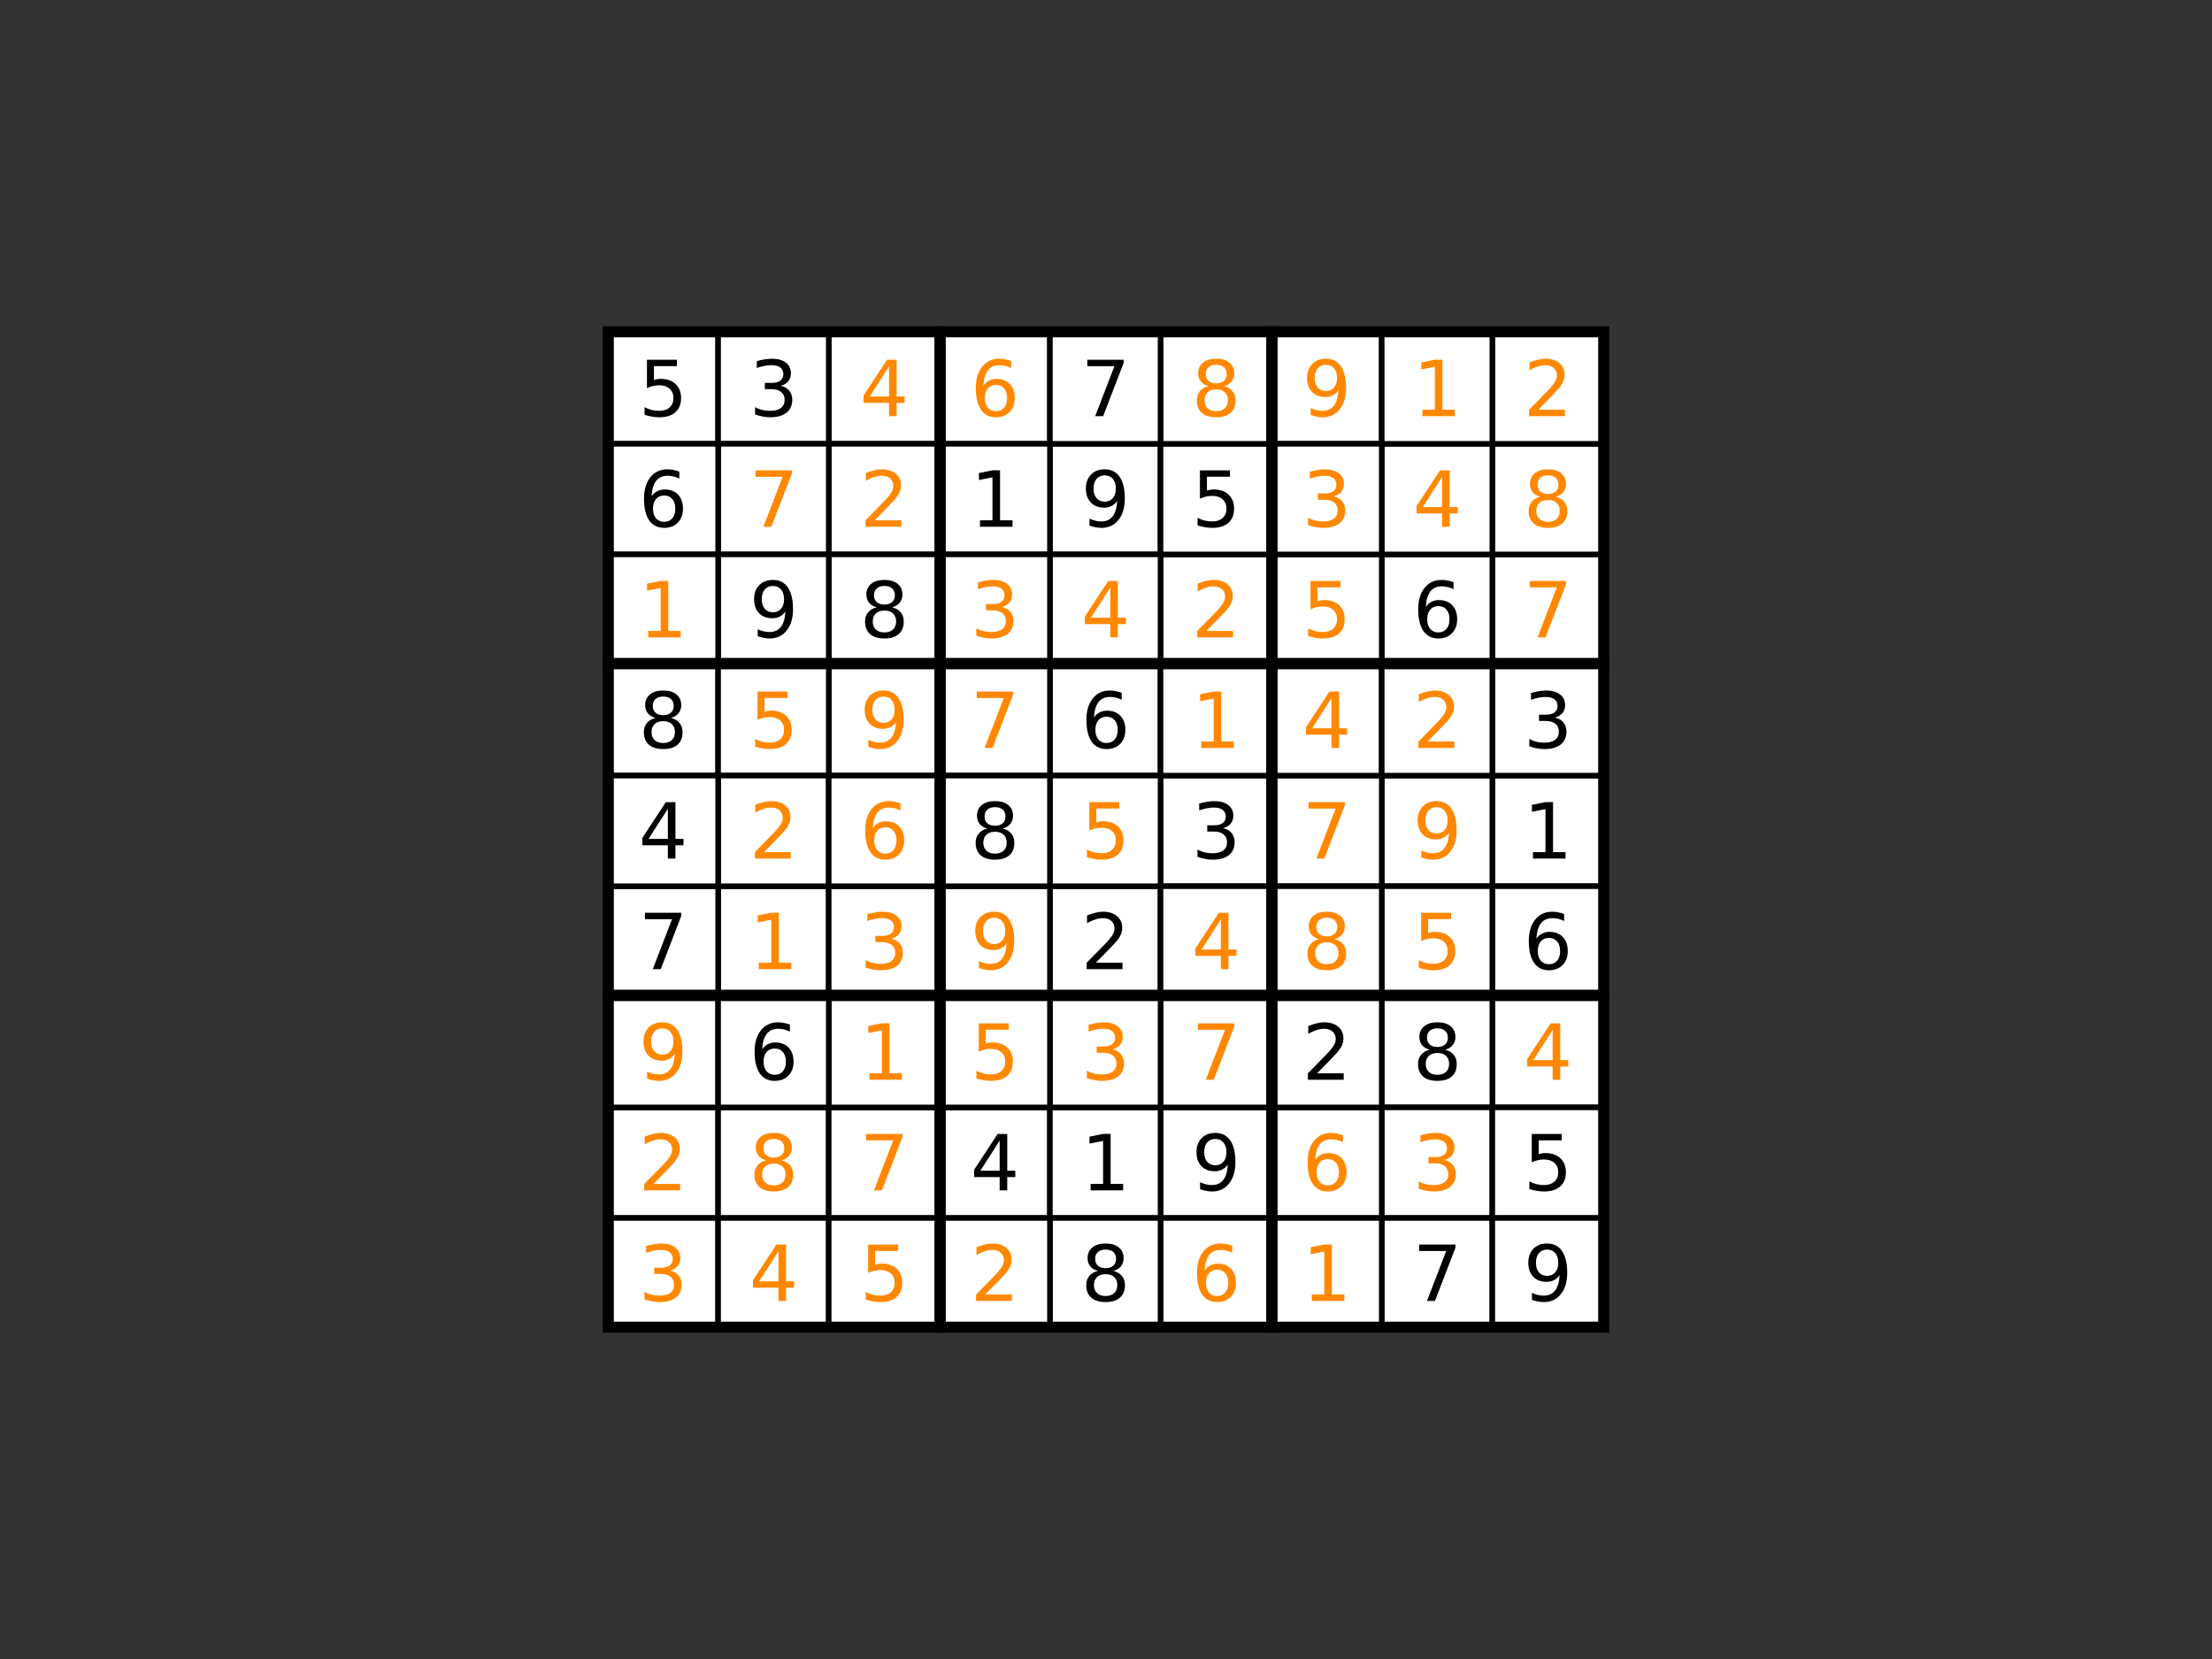 <?xml version="1.0" encoding="UTF-8" standalone="no"?>
<!-- Created with Inkscape (http://www.inkscape.org/) -->

<svg
   xmlns:dc="http://purl.org/dc/elements/1.1/"
   xmlns:cc="http://creativecommons.org/ns#"
   xmlns:rdf="http://www.w3.org/1999/02/22-rdf-syntax-ns#"
   xmlns:svg="http://www.w3.org/2000/svg"
   xmlns="http://www.w3.org/2000/svg"
   xmlns:sodipodi="http://sodipodi.sourceforge.net/DTD/sodipodi-0.dtd"
   xmlns:inkscape="http://www.inkscape.org/namespaces/inkscape"
   width="800"
   height="600"
   id="svg2"
   sodipodi:version="0.32"
   inkscape:version="0.48.1 r9760"
   version="1.0"
   sodipodi:docname="sudoku-solved.svg">
  <rect width="100%" height="100%" fill="#333333" stroke="none"/>
  <defs
     id="defs4" />
  <sodipodi:namedview
     id="base"
     pagecolor="#ffffff"
     bordercolor="#666666"
     borderopacity="1.0"
     gridtolerance="10000"
     guidetolerance="10"
     objecttolerance="10"
     inkscape:pageopacity="0.0"
     inkscape:pageshadow="2"
     inkscape:zoom="1.4142136"
     inkscape:cx="462.16487"
     inkscape:cy="305.86982"
     inkscape:document-units="px"
     inkscape:current-layer="layer1"
     inkscape:window-width="1600"
     inkscape:window-height="870"
     inkscape:window-x="0"
     inkscape:window-y="0"
     showgrid="false"
     inkscape:window-maximized="1" />
  <g
     inkscape:label="Layer 1"
     inkscape:groupmode="layer"
     id="layer1"
     transform="translate(-50.125,130.638)">
    <path
       style="fill:#ffffff;fill-opacity:1;stroke:#000000;stroke-width:2;stroke-miterlimit:4;stroke-opacity:1"
       d="m 349.846,-10.13 40,0 0,40 -40,0 0,-40 z"
       id="rect1872"
       inkscape:connector-curvature="0" />
    <path
       style="fill:#ffffff;fill-opacity:1;stroke:#000000;stroke-width:2;stroke-miterlimit:4;stroke-opacity:1"
       d="m 389.846,-10.13 40,0 0,40 -40,0 0,-40 z"
       id="rect2768"
       inkscape:connector-curvature="0" />
    <path
       style="fill:#ffffff;fill-opacity:1;stroke:#000000;stroke-width:2;stroke-miterlimit:4;stroke-opacity:1"
       d="m 469.846,69.87 40,0 0,40 -40,0 0,-40 z"
       id="rect2806"
       inkscape:connector-curvature="0" />
    <path
       style="fill:#ffffff;fill-opacity:1;stroke:#000000;stroke-width:2;stroke-miterlimit:4;stroke-opacity:1"
       d="m 429.846,29.87 40,0 0,40 -40,0 0,-40 z"
       id="rect2818"
       inkscape:connector-curvature="0" />
    <path
       style="fill:#ffffff;fill-opacity:1;stroke:#000000;stroke-width:2;stroke-miterlimit:4;stroke-opacity:1"
       d="m 389.846,29.87 40,0 0,40 -40,0 0,-40 z"
       id="rect2830"
       inkscape:connector-curvature="0" />
    <path
       style="fill:#ffffff;fill-opacity:1;stroke:#000000;stroke-width:2;stroke-miterlimit:4;stroke-opacity:1"
       d="m 469.846,29.87 40,0 0,40 -40,0 0,-40 z"
       id="rect2842"
       inkscape:connector-curvature="0" />
    <path
       style="fill:#ffffff;fill-opacity:1;stroke:#000000;stroke-width:2;stroke-miterlimit:4;stroke-opacity:1"
       d="m 269.846,-10.13 40,0 0,40 -40,0 0,-40 z"
       id="rect2854"
       inkscape:connector-curvature="0" />
    <path
       style="fill:#ffffff;fill-opacity:1;stroke:#000000;stroke-width:2;stroke-miterlimit:4;stroke-opacity:1"
       d="m 349.846,29.87 40,0 0,40 -40,0 0,-40 z"
       id="rect2866"
       inkscape:connector-curvature="0" />
    <path
       style="fill:#ffffff;fill-opacity:1;stroke:#000000;stroke-width:2;stroke-miterlimit:4;stroke-opacity:1"
       d="m 309.846,-10.13 40,0 0,40 -40,0 0,-40 z"
       id="rect2878"
       inkscape:connector-curvature="0" />
    <path
       style="fill:#ffffff;fill-opacity:1;stroke:#000000;stroke-width:2;stroke-miterlimit:4;stroke-opacity:1"
       d="m 429.846,69.87 40,0 0,40 -40,0 0,-40 z"
       id="rect2890"
       inkscape:connector-curvature="0" />
    <path
       style="fill:#ffffff;fill-opacity:1;stroke:#000000;stroke-width:2;stroke-miterlimit:4;stroke-opacity:1"
       d="m 269.846,109.87 40,0 0,40 -40,0 0,-40 z"
       id="rect2902"
       inkscape:connector-curvature="0" />
    <path
       style="fill:#ffffff;fill-opacity:1;stroke:#000000;stroke-width:2;stroke-miterlimit:4;stroke-opacity:1"
       d="m 589.846,149.87 40,0 0,40 -40,0 0,-40 z"
       id="rect2914"
       inkscape:connector-curvature="0" />
    <path
       style="fill:#ffffff;fill-opacity:1;stroke:#000000;stroke-width:2;stroke-miterlimit:4;stroke-opacity:1"
       d="m 589.846,69.87 40,0 0,40 -40,0 0,-40 z"
       id="rect2926"
       inkscape:connector-curvature="0" />
    <path
       style="fill:#ffffff;fill-opacity:1;stroke:#000000;stroke-width:2;stroke-miterlimit:4;stroke-opacity:1"
       d="m 549.846,69.87 40,0 0,40 -40,0 0,-40 z"
       id="rect2938"
       inkscape:connector-curvature="0" />
    <path
       style="fill:#ffffff;fill-opacity:1;stroke:#000000;stroke-width:2;stroke-miterlimit:4;stroke-opacity:1"
       d="m 309.846,189.87 40,0 0,40 -40,0 0,-40 z"
       id="rect2950"
       inkscape:connector-curvature="0" />
    <path
       style="fill:#ffffff;fill-opacity:1;stroke:#000000;stroke-width:2;stroke-miterlimit:4;stroke-opacity:1"
       d="m 309.846,29.87 40,0 0,40 -40,0 0,-40 z"
       id="rect2962"
       inkscape:connector-curvature="0" />
    <path
       style="fill:#ffffff;fill-opacity:1;stroke:#000000;stroke-width:2;stroke-miterlimit:4;stroke-opacity:1"
       d="m 509.846,69.87 40,0 0,40 -40,0 0,-40 z"
       id="rect2974"
       inkscape:connector-curvature="0" />
    <path
       style="fill:#ffffff;fill-opacity:1;stroke:#000000;stroke-width:2;stroke-miterlimit:4;stroke-opacity:1"
       d="m 389.846,69.87 40,0 0,40 -40,0 0,-40 z"
       id="rect2986"
       inkscape:connector-curvature="0" />
    <path
       style="fill:#ffffff;fill-opacity:1;stroke:#000000;stroke-width:2;stroke-miterlimit:4;stroke-opacity:1"
       d="m 549.846,149.87 40,0 0,40 -40,0 0,-40 z"
       id="rect2998"
       inkscape:connector-curvature="0" />
    <path
       style="fill:#ffffff;fill-opacity:1;stroke:#000000;stroke-width:2;stroke-miterlimit:4;stroke-opacity:1"
       d="m 269.846,189.87 40,0 0,40 -40,0 0,-40 z"
       id="rect3010"
       inkscape:connector-curvature="0" />
    <path
       style="fill:#ffffff;fill-opacity:1;stroke:#000000;stroke-width:2;stroke-miterlimit:4;stroke-opacity:1"
       d="m 269.846,269.87 40,0 0,40 -40,0 0,-40 z"
       id="rect3022"
       inkscape:connector-curvature="0" />
    <path
       style="fill:#ffffff;fill-opacity:1;stroke:#000000;stroke-width:2;stroke-miterlimit:4;stroke-opacity:1"
       d="m 309.846,269.87 40,0 0,40 -40,0 0,-40 z"
       id="rect3034"
       inkscape:connector-curvature="0" />
    <path
       style="fill:#ffffff;fill-opacity:1;stroke:#000000;stroke-width:2;stroke-miterlimit:4;stroke-opacity:1"
       d="m 589.846,229.87 40,0 0,40 -40,0 0,-40 z"
       id="rect3046"
       inkscape:connector-curvature="0" />
    <path
       style="fill:#ffffff;fill-opacity:1;stroke:#000000;stroke-width:2;stroke-miterlimit:4;stroke-opacity:1"
       d="m 389.846,269.87 40,0 0,40 -40,0 0,-40 z"
       id="rect3058"
       inkscape:connector-curvature="0" />
    <path
       style="fill:#ffffff;fill-opacity:1;stroke:#000000;stroke-width:2;stroke-miterlimit:4;stroke-opacity:1"
       d="m 509.846,149.87 40,0 0,40 -40,0 0,-40 z"
       id="rect3070"
       inkscape:connector-curvature="0" />
    <path
       style="fill:#ffffff;fill-opacity:1;stroke:#000000;stroke-width:2;stroke-miterlimit:4;stroke-opacity:1"
       d="m 549.846,229.87 40,0 0,40 -40,0 0,-40 z"
       id="rect3082"
       inkscape:connector-curvature="0" />
    <path
       style="fill:#ffffff;fill-opacity:1;stroke:#000000;stroke-width:2;stroke-miterlimit:4;stroke-opacity:1"
       d="m 469.846,149.87 40,0 0,40 -40,0 0,-40 z"
       id="rect3094"
       inkscape:connector-curvature="0" />
    <path
       style="fill:#ffffff;fill-opacity:1;stroke:#000000;stroke-width:2;stroke-miterlimit:4;stroke-opacity:1"
       d="m 469.846,-10.13 40,0 0,40 -40,0 0,-40 z"
       id="rect3106"
       inkscape:connector-curvature="0" />
    <path
       style="fill:#ffffff;fill-opacity:1;stroke:#000000;stroke-width:2;stroke-miterlimit:4;stroke-opacity:1"
       d="m 509.846,-10.13 40,0 0,40 -40,0 0,-40 z"
       id="rect3118"
       inkscape:connector-curvature="0" />
    <path
       style="fill:#ffffff;fill-opacity:1;stroke:#000000;stroke-width:2;stroke-miterlimit:4;stroke-opacity:1"
       d="m 429.846,109.87 40,0 0,40 -40,0 0,-40 z"
       id="rect3130"
       inkscape:connector-curvature="0" />
    <path
       style="fill:#ffffff;fill-opacity:1;stroke:#000000;stroke-width:2;stroke-miterlimit:4;stroke-opacity:1"
       d="m 589.846,29.87 40,0 0,40 -40,0 0,-40 z"
       id="rect3142"
       inkscape:connector-curvature="0" />
    <path
       style="fill:#ffffff;fill-opacity:1;stroke:#000000;stroke-width:2;stroke-miterlimit:4;stroke-opacity:1"
       d="m 549.846,29.87 40,0 0,40 -40,0 0,-40 z"
       id="rect3154"
       inkscape:connector-curvature="0" />
    <path
       style="fill:#ffffff;fill-opacity:1;stroke:#000000;stroke-width:2;stroke-miterlimit:4;stroke-opacity:1"
       d="m 509.846,109.87 40,0 0,40 -40,0 0,-40 z"
       id="rect3166"
       inkscape:connector-curvature="0" />
    <path
       style="fill:#ffffff;fill-opacity:1;stroke:#000000;stroke-width:2;stroke-miterlimit:4;stroke-opacity:1"
       d="m 429.846,-10.13 40,0 0,40 -40,0 0,-40 z"
       id="rect3178"
       inkscape:connector-curvature="0" />
    <path
       style="fill:#ffffff;fill-opacity:1;stroke:#000000;stroke-width:2;stroke-miterlimit:4;stroke-opacity:1"
       d="m 349.846,109.87 40,0 0,40 -40,0 0,-40 z"
       id="rect3190"
       inkscape:connector-curvature="0" />
    <path
       style="fill:#ffffff;fill-opacity:1;stroke:#000000;stroke-width:2;stroke-miterlimit:4;stroke-opacity:1"
       d="m 509.846,29.87 40,0 0,40 -40,0 0,-40 z"
       id="rect3202"
       inkscape:connector-curvature="0" />
    <path
       style="fill:#ffffff;fill-opacity:1;stroke:#000000;stroke-width:2;stroke-miterlimit:4;stroke-opacity:1"
       d="m 389.846,109.87 40,0 0,40 -40,0 0,-40 z"
       id="rect3214"
       inkscape:connector-curvature="0" />
    <path
       style="fill:#ffffff;fill-opacity:1;stroke:#000000;stroke-width:2;stroke-miterlimit:4;stroke-opacity:1"
       d="m 469.846,109.87 40,0 0,40 -40,0 0,-40 z"
       id="rect3226"
       inkscape:connector-curvature="0" />
    <path
       style="fill:#ffffff;fill-opacity:1;stroke:#000000;stroke-width:2;stroke-miterlimit:4;stroke-opacity:1"
       d="m 589.846,189.87 40,0 0,40 -40,0 0,-40 z"
       id="rect3238"
       inkscape:connector-curvature="0" />
    <path
       style="fill:#ffffff;fill-opacity:1;stroke:#000000;stroke-width:2;stroke-miterlimit:4;stroke-opacity:1"
       d="m 429.846,189.87 40,0 0,40 -40,0 0,-40 z"
       id="rect3250"
       inkscape:connector-curvature="0" />
    <path
       style="fill:#ffffff;fill-opacity:1;stroke:#000000;stroke-width:2;stroke-miterlimit:4;stroke-opacity:1"
       d="m 389.846,189.87 40,0 0,40 -40,0 0,-40 z"
       id="rect3262"
       inkscape:connector-curvature="0" />
    <path
       style="fill:#ffffff;fill-opacity:1;stroke:#000000;stroke-width:2;stroke-miterlimit:4;stroke-opacity:1"
       d="m 269.846,229.87 40,0 0,40 -40,0 0,-40 z"
       id="rect3274"
       inkscape:connector-curvature="0" />
    <path
       style="fill:#ffffff;fill-opacity:1;stroke:#000000;stroke-width:2;stroke-miterlimit:4;stroke-opacity:1"
       d="m 309.846,109.87 40,0 0,40 -40,0 0,-40 z"
       id="rect3286"
       inkscape:connector-curvature="0" />
    <path
       style="fill:#ffffff;fill-opacity:1;stroke:#000000;stroke-width:2;stroke-miterlimit:4;stroke-opacity:1"
       d="m 549.846,189.87 40,0 0,40 -40,0 0,-40 z"
       id="rect3298"
       inkscape:connector-curvature="0" />
    <path
       style="fill:#ffffff;fill-opacity:1;stroke:#000000;stroke-width:2;stroke-miterlimit:4;stroke-opacity:1"
       d="m 349.846,189.87 40,0 0,40 -40,0 0,-40 z"
       id="rect3310"
       inkscape:connector-curvature="0" />
    <path
       style="fill:#ffffff;fill-opacity:1;stroke:#000000;stroke-width:2;stroke-miterlimit:4;stroke-opacity:1"
       d="m 349.846,269.87 40,0 0,40 -40,0 0,-40 z"
       id="rect3322"
       inkscape:connector-curvature="0" />
    <path
       style="fill:#ffffff;fill-opacity:1;stroke:#000000;stroke-width:2;stroke-miterlimit:4;stroke-opacity:1"
       d="m 269.846,309.87 40,0 0,40 -40,0 0,-40 z"
       id="rect3334"
       inkscape:connector-curvature="0" />
    <path
       style="fill:#ffffff;fill-opacity:1;stroke:#000000;stroke-width:2;stroke-miterlimit:4;stroke-opacity:1"
       d="m 549.846,269.87 40,0 0,40 -40,0 0,-40 z"
       id="rect3346"
       inkscape:connector-curvature="0" />
    <path
       style="fill:#ffffff;fill-opacity:1;stroke:#000000;stroke-width:2;stroke-miterlimit:4;stroke-opacity:1"
       d="m 589.846,269.87 40,0 0,40 -40,0 0,-40 z"
       id="rect3358"
       inkscape:connector-curvature="0" />
    <path
       style="fill:#ffffff;fill-opacity:1;stroke:#000000;stroke-width:2;stroke-miterlimit:4;stroke-opacity:1"
       d="m 509.846,269.87 40,0 0,40 -40,0 0,-40 z"
       id="rect3370"
       inkscape:connector-curvature="0" />
    <path
       style="fill:#ffffff;fill-opacity:1;stroke:#000000;stroke-width:2;stroke-miterlimit:4;stroke-opacity:1"
       d="m 309.846,309.87 40,0 0,40 -40,0 0,-40 z"
       id="rect3382"
       inkscape:connector-curvature="0" />
    <path
       style="fill:#ffffff;fill-opacity:1;stroke:#000000;stroke-width:2;stroke-miterlimit:4;stroke-opacity:1"
       d="m 509.846,189.87 40,0 0,40 -40,0 0,-40 z"
       id="rect3394"
       inkscape:connector-curvature="0" />
    <path
       style="fill:#ffffff;fill-opacity:1;stroke:#000000;stroke-width:2;stroke-miterlimit:4;stroke-opacity:1"
       d="m 469.846,269.87 40,0 0,40 -40,0 0,-40 z"
       id="rect3406"
       inkscape:connector-curvature="0" />
    <path
       style="fill:#ffffff;fill-opacity:1;stroke:#000000;stroke-width:2;stroke-miterlimit:4;stroke-opacity:1"
       d="m 429.846,269.87 40,0 0,40 -40,0 0,-40 z"
       id="rect3418"
       inkscape:connector-curvature="0" />
    <path
       style="fill:#ffffff;fill-opacity:1;stroke:#000000;stroke-width:2;stroke-miterlimit:4;stroke-opacity:1"
       d="m 589.846,-10.13 40,0 0,40 -40,0 0,-40 z"
       id="rect3430"
       inkscape:connector-curvature="0" />
    <path
       style="fill:#ffffff;fill-opacity:1;stroke:#000000;stroke-width:2;stroke-miterlimit:4;stroke-opacity:1"
       d="m 269.846,29.87 40,0 0,40 -40,0 0,-40 z"
       id="rect3442"
       inkscape:connector-curvature="0" />
    <path
       style="fill:#ffffff;fill-opacity:1;stroke:#000000;stroke-width:2;stroke-miterlimit:4;stroke-opacity:1"
       d="m 309.846,149.87 40,0 0,40 -40,0 0,-40 z"
       id="rect3454"
       inkscape:connector-curvature="0" />
    <path
       style="fill:#ffffff;fill-opacity:1;stroke:#000000;stroke-width:2;stroke-miterlimit:4;stroke-opacity:1"
       d="m 349.846,69.87 40,0 0,40 -40,0 0,-40 z"
       id="rect3466"
       inkscape:connector-curvature="0" />
    <path
       style="fill:#ffffff;fill-opacity:1;stroke:#000000;stroke-width:2;stroke-miterlimit:4;stroke-opacity:1"
       d="m 309.846,69.87 40,0 0,40 -40,0 0,-40 z"
       id="rect3478"
       inkscape:connector-curvature="0" />
    <path
       style="fill:#ffffff;fill-opacity:1;stroke:#000000;stroke-width:2;stroke-miterlimit:4;stroke-opacity:1"
       d="m 349.846,149.87 40,0 0,40 -40,0 0,-40 z"
       id="rect3490"
       inkscape:connector-curvature="0" />
    <path
       style="fill:#ffffff;fill-opacity:1;stroke:#000000;stroke-width:2;stroke-miterlimit:4;stroke-opacity:1"
       d="m 549.846,-10.13 40,0 0,40 -40,0 0,-40 z"
       id="rect3502"
       inkscape:connector-curvature="0" />
    <path
       style="fill:#ffffff;fill-opacity:1;stroke:#000000;stroke-width:2;stroke-miterlimit:4;stroke-opacity:1"
       d="m 589.846,109.87 40,0 0,40 -40,0 0,-40 z"
       id="rect3514"
       inkscape:connector-curvature="0" />
    <path
       style="fill:#ffffff;fill-opacity:1;stroke:#000000;stroke-width:2;stroke-miterlimit:4;stroke-opacity:1"
       d="m 269.846,69.87 40,0 0,40 -40,0 0,-40 z"
       id="rect3526"
       inkscape:connector-curvature="0" />
    <path
       style="fill:#ffffff;fill-opacity:1;stroke:#000000;stroke-width:2;stroke-miterlimit:4;stroke-opacity:1"
       d="m 269.846,149.87 40,0 0,40 -40,0 0,-40 z"
       id="rect3538"
       inkscape:connector-curvature="0" />
    <path
       style="fill:#ffffff;fill-opacity:1;stroke:#000000;stroke-width:2;stroke-miterlimit:4;stroke-opacity:1"
       d="m 429.846,149.87 40,0 0,40 -40,0 0,-40 z"
       id="rect3550"
       inkscape:connector-curvature="0" />
    <path
       style="fill:#ffffff;fill-opacity:1;stroke:#000000;stroke-width:2;stroke-miterlimit:4;stroke-opacity:1"
       d="m 469.846,229.87 40,0 0,40 -40,0 0,-40 z"
       id="rect3562"
       inkscape:connector-curvature="0" />
    <path
       style="fill:#ffffff;fill-opacity:1;stroke:#000000;stroke-width:2;stroke-miterlimit:4;stroke-opacity:1"
       d="m 389.846,149.87 40,0 0,40 -40,0 0,-40 z"
       id="rect3574"
       inkscape:connector-curvature="0" />
    <path
       style="fill:#ffffff;fill-opacity:1;stroke:#000000;stroke-width:2;stroke-miterlimit:4;stroke-opacity:1"
       d="m 349.846,229.87 40,0 0,40 -40,0 0,-40 z"
       id="rect3586"
       inkscape:connector-curvature="0" />
    <path
       style="fill:#ffffff;fill-opacity:1;stroke:#000000;stroke-width:2;stroke-miterlimit:4;stroke-opacity:1"
       d="m 509.846,229.87 40,0 0,40 -40,0 0,-40 z"
       id="rect3598"
       inkscape:connector-curvature="0" />
    <path
       style="fill:#ffffff;fill-opacity:1;stroke:#000000;stroke-width:2;stroke-miterlimit:4;stroke-opacity:1"
       d="m 549.846,109.87 40,0 0,40 -40,0 0,-40 z"
       id="rect3610"
       inkscape:connector-curvature="0" />
    <path
       style="fill:#ffffff;fill-opacity:1;stroke:#000000;stroke-width:2;stroke-miterlimit:4;stroke-opacity:1"
       d="m 309.846,229.87 40,0 0,40 -40,0 0,-40 z"
       id="rect3622"
       inkscape:connector-curvature="0" />
    <path
       style="fill:#ffffff;fill-opacity:1;stroke:#000000;stroke-width:2;stroke-miterlimit:4;stroke-opacity:1"
       d="m 469.846,189.87 40,0 0,40 -40,0 0,-40 z"
       id="rect3634"
       inkscape:connector-curvature="0" />
    <path
       style="fill:#ffffff;fill-opacity:1;stroke:#000000;stroke-width:2;stroke-miterlimit:4;stroke-opacity:1"
       d="m 429.846,229.87 40,0 0,40 -40,0 0,-40 z"
       id="rect3646"
       inkscape:connector-curvature="0" />
    <path
       style="fill:#ffffff;fill-opacity:1;stroke:#000000;stroke-width:2;stroke-miterlimit:4;stroke-opacity:1"
       d="m 549.846,309.87 40,0 0,40 -40,0 0,-40 z"
       id="rect3658"
       inkscape:connector-curvature="0" />
    <path
       style="fill:#ffffff;fill-opacity:1;stroke:#000000;stroke-width:2;stroke-miterlimit:4;stroke-opacity:1"
       d="m 469.846,309.87 40,0 0,40 -40,0 0,-40 z"
       id="rect3670"
       inkscape:connector-curvature="0" />
    <path
       style="fill:#ffffff;fill-opacity:1;stroke:#000000;stroke-width:2;stroke-miterlimit:4;stroke-opacity:1"
       d="m 509.846,309.87 40,0 0,40 -40,0 0,-40 z"
       id="rect3682"
       inkscape:connector-curvature="0" />
    <path
       style="fill:#ffffff;fill-opacity:1;stroke:#000000;stroke-width:2;stroke-miterlimit:4;stroke-opacity:1"
       d="m 429.846,309.87 40,0 0,40 -40,0 0,-40 z"
       id="rect3694"
       inkscape:connector-curvature="0" />
    <path
       style="fill:#ffffff;fill-opacity:1;stroke:#000000;stroke-width:2;stroke-miterlimit:4;stroke-opacity:1"
       d="m 589.846,309.87 40,0 0,40 -40,0 0,-40 z"
       id="rect3706"
       inkscape:connector-curvature="0" />
    <path
       style="fill:#ffffff;fill-opacity:1;stroke:#000000;stroke-width:2;stroke-miterlimit:4;stroke-opacity:1"
       d="m 389.846,229.87 40,0 0,40 -40,0 0,-40 z"
       id="rect3718"
       inkscape:connector-curvature="0" />
    <path
       style="fill:#ffffff;fill-opacity:1;stroke:#000000;stroke-width:2;stroke-miterlimit:4;stroke-opacity:1"
       d="m 389.846,309.87 40,0 0,40 -40,0 0,-40 z"
       id="rect3730"
       inkscape:connector-curvature="0" />
    <path
       style="fill:#ffffff;fill-opacity:1;stroke:#000000;stroke-width:2;stroke-miterlimit:4;stroke-opacity:1"
       d="m 349.846,309.87 40,0 0,40 -40,0 0,-40 z"
       id="rect3742"
       inkscape:connector-curvature="0" />
    <path
       style="fill:none;stroke:#000000;stroke-width:4;stroke-miterlimit:4;stroke-opacity:1"
       d="m 390.125,-10.638 120,0 0,120 -120,0 0,-120 z"
       id="rect4158"
       inkscape:connector-curvature="0" />
    <path
       style="fill:none;stroke:#000000;stroke-width:4;stroke-miterlimit:4;stroke-opacity:1"
       d="m 510.125,-10.638 120,0 0,120 -120,0 0,-120 z"
       id="rect6816"
       inkscape:connector-curvature="0" />
    <path
       style="fill:none;stroke:#000000;stroke-width:4;stroke-miterlimit:4;stroke-opacity:1"
       d="m 390.125,229.362 120,0 0,120 -120,0 0,-120 z"
       id="rect6818"
       inkscape:connector-curvature="0" />
    <path
       style="fill:none;stroke:#000000;stroke-width:4;stroke-miterlimit:4;stroke-opacity:1"
       d="m 270.125,-10.638 120,0 0,120 -120,0 0,-120 z"
       id="rect6820"
       inkscape:connector-curvature="0" />
    <path
       style="fill:none;stroke:#000000;stroke-width:4;stroke-miterlimit:4;stroke-opacity:1"
       d="m 390.125,109.362 120,0 0,120 -120,0 0,-120 z"
       id="rect6822"
       inkscape:connector-curvature="0" />
    <path
       style="fill:none;stroke:#000000;stroke-width:4;stroke-miterlimit:4;stroke-opacity:1"
       d="m 270.125,229.362 120,0 0,120 -120,0 0,-120 z"
       id="rect6824"
       inkscape:connector-curvature="0" />
    <path
       style="fill:none;stroke:#000000;stroke-width:4;stroke-miterlimit:4;stroke-opacity:1"
       d="m 270.125,109.362 120,0 0,120 -120,0 0,-120 z"
       id="rect6826"
       inkscape:connector-curvature="0" />
    <path
       style="fill:none;stroke:#000000;stroke-width:4;stroke-miterlimit:4;stroke-opacity:1"
       d="m 510.125,109.362 120,0 0,120 -120,0 0,-120 z"
       id="rect6828"
       inkscape:connector-curvature="0" />
    <path
       style="fill:none;stroke:#000000;stroke-width:4;stroke-miterlimit:4;stroke-opacity:1"
       d="m 510.125,229.362 120,0 0,120 -120,0 0,-120 z"
       id="rect6830"
       inkscape:connector-curvature="0" />
    <path
       style="font-size:28px;stroke-width:2;stroke-miterlimit:4"
       d="m 284.104,-0.535 10.842,0 0,2.324 -8.312,0 0,5.004 c 0.401,-0.137 0.802,-0.239 1.203,-0.308 0.401,-0.068 0.802,-0.103 1.203,-0.103 2.279,1e-5 4.083,0.624 5.414,1.873 1.331,1.249 1.996,2.939 1.996,5.072 -2e-5,2.197 -0.684,3.903 -2.051,5.12 -1.367,1.217 -3.295,1.825 -5.783,1.825 -0.857,0 -1.73,-0.073 -2.618,-0.219 -0.889,-0.146 -1.807,-0.365 -2.755,-0.656 l 0,-2.775 c 0.82,0.447 1.668,0.779 2.543,0.998 0.875,0.219 1.8,0.328 2.775,0.328 1.577,0 2.826,-0.415 3.746,-1.244 0.921,-0.829 1.381,-1.955 1.381,-3.377 -1e-5,-1.422 -0.46,-2.548 -1.381,-3.377 -0.921,-0.829 -2.169,-1.244 -3.746,-1.244 -0.738,1e-5 -1.474,0.082 -2.208,0.246 -0.734,0.164 -1.483,0.419 -2.249,0.766 l 0,-10.254 z"
       id="path3793"
       inkscape:connector-curvature="0" />
    <path
       style="font-size:28px;stroke-width:2;stroke-miterlimit:4"
       d="m 332.444,8.872 c 1.322,0.283 2.354,0.87 3.097,1.764 0.743,0.893 1.114,1.996 1.114,3.309 -2e-5,2.014 -0.693,3.573 -2.078,4.676 -1.385,1.103 -3.354,1.654 -5.906,1.654 -0.857,0 -1.739,-0.084 -2.646,-0.253 -0.907,-0.169 -1.843,-0.422 -2.81,-0.759 l 0,-2.666 c 0.766,0.447 1.604,0.784 2.516,1.012 0.911,0.228 1.864,0.342 2.857,0.342 1.732,0 3.051,-0.342 3.958,-1.025 0.907,-0.684 1.36,-1.677 1.36,-2.98 -1e-5,-1.203 -0.422,-2.144 -1.265,-2.823 -0.843,-0.679 -2.017,-1.019 -3.521,-1.019 l -2.379,0 0,-2.27 2.488,0 c 1.358,10e-6 2.397,-0.271 3.117,-0.813 0.72,-0.542 1.08,-1.324 1.08,-2.345 -1e-5,-1.048 -0.371,-1.853 -1.114,-2.413 -0.743,-0.561 -1.807,-0.841 -3.192,-0.841 -0.757,2e-5 -1.568,0.082 -2.434,0.246 -0.866,0.164 -1.818,0.419 -2.857,0.766 l 0,-2.461 c 1.048,-0.292 2.03,-0.51 2.946,-0.656 0.916,-0.146 1.78,-0.219 2.591,-0.219 2.096,2e-5 3.755,0.476 4.977,1.429 1.221,0.952 1.832,2.24 1.832,3.862 -2e-5,1.13 -0.324,2.085 -0.971,2.864 -0.647,0.779 -1.568,1.319 -2.762,1.62 l 0,0 z"
       id="path3795"
       inkscape:connector-curvature="0" />
    <path
       style="font-size:28px;fill:#ff8800;stroke-width:2;stroke-miterlimit:4;fill-opacity:1"
       d="m 371.664,1.872 -6.973,10.896 6.973,0 0,-10.896 z m -0.725,-2.406 3.473,0 0,13.303 2.912,0 0,2.297 -2.912,0 0,4.812 -2.748,0 0,-4.812 -9.215,0 0,-2.666 8.49,-12.934 z"
       id="path3797"
       inkscape:connector-curvature="0" />
    <path
       style="font-size:28px;fill:#ff8800;stroke-width:2;stroke-miterlimit:4;fill-opacity:1"
       d="m 410.325,8.571 c -1.24,10e-6 -2.222,0.424 -2.946,1.271 -0.725,0.848 -1.087,2.01 -1.087,3.486 0,1.467 0.362,2.627 1.087,3.479 0.725,0.852 1.707,1.278 2.946,1.278 1.24,0 2.222,-0.426 2.946,-1.278 0.725,-0.852 1.087,-2.012 1.087,-3.479 -1e-5,-1.477 -0.362,-2.639 -1.087,-3.486 -0.725,-0.848 -1.707,-1.271 -2.946,-1.271 l 0,0 z m 5.482,-8.654 0,2.516 c -0.693,-0.328 -1.392,-0.579 -2.099,-0.752 -0.706,-0.173 -1.406,-0.26 -2.099,-0.26 -1.823,2e-5 -3.215,0.615 -4.177,1.846 -0.962,1.23 -1.511,3.09 -1.647,5.578 0.538,-0.793 1.212,-1.401 2.023,-1.825 0.811,-0.424 1.704,-0.636 2.68,-0.636 2.051,1e-5 3.671,0.622 4.86,1.866 1.189,1.244 1.784,2.937 1.784,5.079 -2e-5,2.096 -0.62,3.778 -1.859,5.045 -1.24,1.267 -2.889,1.9 -4.949,1.9 -2.361,0 -4.165,-0.905 -5.414,-2.714 -1.249,-1.809 -1.873,-4.432 -1.873,-7.868 0,-3.227 0.766,-5.799 2.297,-7.718 1.531,-1.919 3.587,-2.878 6.166,-2.878 0.693,2e-5 1.392,0.068 2.099,0.205 0.706,0.137 1.442,0.342 2.208,0.615 l 0,0 z"
       id="path3799"
       inkscape:connector-curvature="0" />
    <path
       style="font-size:28px;stroke-width:2;stroke-miterlimit:4"
       d="m 443.379,-0.535 13.125,0 0,1.176 -7.41,19.236 -2.885,0 6.973,-18.088 -9.803,0 0,-2.324 z"
       id="path3801"
       inkscape:connector-curvature="0" />
    <path
       style="font-size:28px;fill:#ff8800;stroke-width:2;stroke-miterlimit:4;fill-opacity:1"
       d="m 489.983,10.184 c -1.313,10e-6 -2.345,0.351 -3.097,1.053 -0.752,0.702 -1.128,1.668 -1.128,2.898 0,1.23 0.376,2.197 1.128,2.898 0.752,0.702 1.784,1.053 3.097,1.053 1.312,0 2.347,-0.353 3.104,-1.06 0.756,-0.706 1.135,-1.67 1.135,-2.892 -10e-6,-1.23 -0.376,-2.197 -1.128,-2.898 -0.752,-0.702 -1.789,-1.053 -3.11,-1.053 l 0,0 z m -2.762,-1.176 c -1.185,-0.292 -2.108,-0.843 -2.769,-1.654 -0.661,-0.811 -0.991,-1.8 -0.991,-2.967 -1e-5,-1.631 0.581,-2.921 1.743,-3.869 1.162,-0.948 2.755,-1.422 4.778,-1.422 2.033,2e-5 3.628,0.474 4.785,1.422 1.158,0.948 1.736,2.238 1.736,3.869 -1e-5,1.167 -0.33,2.156 -0.991,2.967 -0.661,0.811 -1.579,1.363 -2.755,1.654 1.331,0.31 2.368,0.916 3.11,1.818 0.743,0.902 1.114,2.005 1.114,3.309 -2e-5,1.978 -0.604,3.495 -1.812,4.553 -1.208,1.057 -2.937,1.586 -5.188,1.586 -2.251,0 -3.981,-0.529 -5.188,-1.586 -1.208,-1.057 -1.812,-2.575 -1.812,-4.553 0,-1.303 0.374,-2.406 1.121,-3.309 0.747,-0.902 1.786,-1.508 3.117,-1.818 l 0,0 z M 486.209,4.647 c 0,1.057 0.33,1.882 0.991,2.475 0.661,0.592 1.588,0.889 2.782,0.889 1.185,2e-5 2.112,-0.296 2.782,-0.889 0.67,-0.592 1.005,-1.417 1.005,-2.475 -10e-6,-1.057 -0.335,-1.882 -1.005,-2.475 -0.67,-0.592 -1.597,-0.889 -2.782,-0.889 -1.194,2e-5 -2.121,0.296 -2.782,0.889 -0.661,0.592 -0.991,1.417 -0.991,2.475 l 0,0 z"
       id="path3803"
       inkscape:connector-curvature="0" />
    <path
       style="font-size:28px;fill:#ff8800;stroke-width:2;stroke-miterlimit:4;fill-opacity:1"
       d="m 524.159,19.454 0,-2.516 c 0.693,0.328 1.395,0.579 2.105,0.752 0.711,0.173 1.408,0.26 2.092,0.26 1.823,0 3.215,-0.613 4.177,-1.839 0.962,-1.226 1.511,-3.088 1.647,-5.585 -0.529,0.784 -1.199,1.385 -2.01,1.805 -0.811,0.419 -1.709,0.629 -2.693,0.629 -2.042,10e-6 -3.657,-0.618 -4.847,-1.853 -1.189,-1.235 -1.784,-2.923 -1.784,-5.065 0,-2.096 0.62,-3.778 1.859,-5.045 1.24,-1.267 2.889,-1.9 4.949,-1.9 2.361,2e-5 4.163,0.905 5.407,2.714 1.244,1.809 1.866,4.437 1.866,7.882 -10e-6,3.217 -0.763,5.785 -2.29,7.704 -1.527,1.919 -3.58,2.878 -6.159,2.878 -0.693,0 -1.395,-0.068 -2.105,-0.205 -0.711,-0.137 -1.449,-0.342 -2.215,-0.615 l 0,0 z m 5.496,-8.654 c 1.24,10e-6 2.222,-0.424 2.946,-1.271 0.725,-0.848 1.087,-2.01 1.087,-3.486 -10e-6,-1.467 -0.362,-2.627 -1.087,-3.479 -0.725,-0.852 -1.707,-1.278 -2.946,-1.278 -1.24,2e-5 -2.222,0.426 -2.946,1.278 -0.725,0.852 -1.087,2.012 -1.087,3.479 0,1.477 0.362,2.639 1.087,3.486 0.725,0.848 1.707,1.272 2.946,1.271 l 0,0 z"
       id="path3805"
       inkscape:connector-curvature="0" />
    <path
       style="font-size:28px;fill:#ff8800;stroke-width:2;stroke-miterlimit:4;fill-opacity:1"
       d="m 564.555,17.553 4.512,0 0,-15.572 -4.908,0.984 0,-2.516 4.881,-0.984 2.762,0 0,18.088 4.512,0 0,2.324 -11.758,0 0,-2.324 z"
       id="path3807"
       inkscape:connector-curvature="0" />
    <path
       style="font-size:28px;fill:#ff8800;stroke-width:2;stroke-miterlimit:4;fill-opacity:1"
       d="m 606.456,17.553 9.639,0 0,2.324 -12.961,0 0,-2.324 c 1.048,-1.085 2.477,-2.541 4.286,-4.368 1.809,-1.827 2.946,-3.006 3.411,-3.534 0.884,-0.993 1.502,-1.834 1.853,-2.522 0.351,-0.688 0.526,-1.365 0.526,-2.03 -10e-6,-1.085 -0.381,-1.969 -1.142,-2.652 -0.761,-0.684 -1.752,-1.025 -2.974,-1.025 -0.866,2e-5 -1.78,0.15 -2.741,0.451 -0.962,0.301 -1.989,0.757 -3.083,1.367 l 0,-2.789 c 1.112,-0.447 2.151,-0.784 3.117,-1.012 0.966,-0.228 1.85,-0.342 2.652,-0.342 2.115,2e-5 3.801,0.529 5.059,1.586 1.258,1.057 1.887,2.47 1.887,4.238 -10e-6,0.839 -0.157,1.634 -0.472,2.386 -0.314,0.752 -0.886,1.638 -1.716,2.659 -0.228,0.264 -0.952,1.028 -2.174,2.29 -1.221,1.262 -2.944,3.028 -5.168,5.298 l 0,0 z"
       id="path3809"
       inkscape:connector-curvature="0" />
    <path
       style="font-size:28px;stroke-width:2;stroke-miterlimit:4"
       d="m 290.325,48.571 c -1.24,10e-6 -2.222,0.424 -2.946,1.271 -0.725,0.848 -1.087,2.01 -1.087,3.486 0,1.467 0.362,2.627 1.087,3.479 0.725,0.852 1.707,1.278 2.946,1.278 1.24,0 2.222,-0.426 2.946,-1.278 0.725,-0.852 1.087,-2.012 1.087,-3.479 -1e-5,-1.477 -0.362,-2.639 -1.087,-3.486 -0.725,-0.848 -1.707,-1.271 -2.946,-1.271 l 0,0 z m 5.482,-8.654 0,2.516 c -0.693,-0.328 -1.392,-0.579 -2.099,-0.752 -0.706,-0.173 -1.406,-0.26 -2.099,-0.26 -1.823,2e-5 -3.215,0.615 -4.177,1.846 -0.962,1.23 -1.511,3.09 -1.647,5.578 0.538,-0.793 1.212,-1.401 2.023,-1.825 0.811,-0.424 1.704,-0.636 2.68,-0.636 2.051,10e-6 3.671,0.622 4.86,1.866 1.189,1.244 1.784,2.937 1.784,5.079 -2e-5,2.096 -0.62,3.778 -1.859,5.045 -1.24,1.267 -2.889,1.9 -4.949,1.9 -2.361,0 -4.165,-0.905 -5.414,-2.714 -1.249,-1.809 -1.873,-4.432 -1.873,-7.868 0,-3.227 0.766,-5.799 2.297,-7.718 1.531,-1.919 3.587,-2.878 6.166,-2.878 0.693,2e-5 1.392,0.068 2.099,0.205 0.706,0.137 1.442,0.342 2.208,0.615 l 0,0 z"
       id="path3811"
       inkscape:connector-curvature="0" />
    <path
       style="font-size:28px;fill:#ff8800;stroke-width:2;stroke-miterlimit:4;fill-opacity:1"
       d="m 323.379,39.465 13.125,0 0,1.176 -7.41,19.236 -2.885,0 6.973,-18.088 -9.803,0 0,-2.324 z"
       id="path3813"
       inkscape:connector-curvature="0" />
    <path
       style="font-size:28px;fill:#ff8800;stroke-width:2;stroke-miterlimit:4;fill-opacity:1"
       d="m 366.455,57.553 9.639,0 0,2.324 -12.961,0 0,-2.324 c 1.048,-1.085 2.477,-2.541 4.286,-4.368 1.809,-1.827 2.946,-3.006 3.411,-3.534 0.884,-0.993 1.502,-1.834 1.853,-2.522 0.351,-0.688 0.526,-1.365 0.526,-2.03 -1e-5,-1.085 -0.381,-1.969 -1.142,-2.652 -0.761,-0.684 -1.752,-1.025 -2.974,-1.025 -0.866,2e-5 -1.78,0.15 -2.741,0.451 -0.962,0.301 -1.989,0.757 -3.083,1.367 l 0,-2.789 c 1.112,-0.447 2.151,-0.784 3.117,-1.012 0.966,-0.228 1.85,-0.342 2.652,-0.342 2.115,2e-5 3.801,0.529 5.059,1.586 1.258,1.057 1.887,2.47 1.887,4.238 -10e-6,0.839 -0.157,1.634 -0.472,2.386 -0.314,0.752 -0.886,1.638 -1.716,2.659 -0.228,0.264 -0.952,1.028 -2.174,2.29 -1.221,1.262 -2.944,3.028 -5.168,5.298 l 0,0 z"
       id="path3815"
       inkscape:connector-curvature="0" />
    <path
       style="font-size:28px;stroke-width:2;stroke-miterlimit:4"
       d="m 404.555,57.553 4.512,0 0,-15.572 -4.908,0.984 0,-2.516 4.881,-0.984 2.762,0 0,18.088 4.512,0 0,2.324 -11.758,0 0,-2.324 z"
       id="path3817"
       inkscape:connector-curvature="0" />
    <path
       style="font-size:28px;stroke-width:2;stroke-miterlimit:4"
       d="m 444.159,59.454 0,-2.516 c 0.693,0.328 1.395,0.579 2.105,0.752 0.711,0.173 1.408,0.26 2.092,0.26 1.823,0 3.215,-0.613 4.177,-1.839 0.962,-1.226 1.511,-3.088 1.647,-5.585 -0.529,0.784 -1.199,1.385 -2.01,1.805 -0.811,0.419 -1.709,0.629 -2.693,0.629 -2.042,1e-5 -3.657,-0.618 -4.847,-1.853 -1.189,-1.235 -1.784,-2.923 -1.784,-5.065 0,-2.096 0.62,-3.778 1.859,-5.045 1.24,-1.267 2.889,-1.9 4.949,-1.9 2.361,2e-5 4.163,0.905 5.407,2.714 1.244,1.809 1.866,4.437 1.866,7.882 -1e-5,3.217 -0.763,5.785 -2.29,7.704 -1.527,1.919 -3.58,2.878 -6.159,2.878 -0.693,0 -1.395,-0.068 -2.105,-0.205 -0.711,-0.137 -1.449,-0.342 -2.215,-0.615 l 0,0 z m 5.496,-8.654 c 1.24,1e-5 2.222,-0.424 2.946,-1.271 0.725,-0.848 1.087,-2.01 1.087,-3.486 -1e-5,-1.467 -0.362,-2.627 -1.087,-3.479 -0.725,-0.852 -1.707,-1.278 -2.946,-1.278 -1.24,2e-5 -2.222,0.426 -2.946,1.278 -0.725,0.852 -1.087,2.012 -1.087,3.479 0,1.477 0.362,2.639 1.087,3.486 0.725,0.848 1.707,1.272 2.946,1.271 l 0,0 z"
       id="path3819"
       inkscape:connector-curvature="0" />
    <path
       style="font-size:28px;stroke-width:2;stroke-miterlimit:4"
       d="m 484.104,39.465 10.842,0 0,2.324 -8.312,0 0,5.004 c 0.401,-0.137 0.802,-0.239 1.203,-0.308 0.401,-0.068 0.802,-0.103 1.203,-0.103 2.279,10e-6 4.083,0.624 5.414,1.873 1.331,1.249 1.996,2.939 1.996,5.072 -2e-5,2.197 -0.684,3.903 -2.051,5.12 -1.367,1.217 -3.295,1.825 -5.783,1.825 -0.857,0 -1.73,-0.073 -2.618,-0.219 -0.889,-0.146 -1.807,-0.365 -2.755,-0.656 l 0,-2.775 c 0.82,0.447 1.668,0.779 2.543,0.998 0.875,0.219 1.8,0.328 2.775,0.328 1.577,0 2.826,-0.415 3.746,-1.244 0.921,-0.829 1.381,-1.955 1.381,-3.377 -1e-5,-1.422 -0.46,-2.548 -1.381,-3.377 -0.921,-0.829 -2.169,-1.244 -3.746,-1.244 -0.738,1e-5 -1.474,0.082 -2.208,0.246 -0.734,0.164 -1.483,0.419 -2.249,0.766 l 0,-10.254 z"
       id="path3821"
       inkscape:connector-curvature="0" />
    <path
       style="font-size:28px;fill:#ff8800;stroke-width:2;stroke-miterlimit:4;fill-opacity:1"
       d="m 532.444,48.872 c 1.322,0.283 2.354,0.87 3.097,1.764 0.743,0.893 1.114,1.996 1.114,3.309 -2e-5,2.014 -0.693,3.573 -2.078,4.676 -1.385,1.103 -3.354,1.654 -5.906,1.654 -0.857,0 -1.739,-0.084 -2.646,-0.253 -0.907,-0.169 -1.843,-0.422 -2.81,-0.759 l 0,-2.666 c 0.766,0.447 1.604,0.784 2.516,1.012 0.911,0.228 1.864,0.342 2.857,0.342 1.732,0 3.051,-0.342 3.958,-1.025 0.907,-0.684 1.36,-1.677 1.36,-2.98 -10e-6,-1.203 -0.422,-2.144 -1.265,-2.823 -0.843,-0.679 -2.017,-1.019 -3.521,-1.019 l -2.379,0 0,-2.27 2.488,0 c 1.358,1e-5 2.397,-0.271 3.117,-0.813 0.72,-0.542 1.08,-1.324 1.08,-2.345 -10e-6,-1.048 -0.371,-1.853 -1.114,-2.413 -0.743,-0.561 -1.807,-0.841 -3.192,-0.841 -0.757,2e-5 -1.568,0.082 -2.434,0.246 -0.866,0.164 -1.818,0.419 -2.857,0.766 l 0,-2.461 c 1.048,-0.292 2.03,-0.51 2.946,-0.656 0.916,-0.146 1.78,-0.219 2.591,-0.219 2.096,2e-5 3.755,0.476 4.977,1.429 1.221,0.952 1.832,2.24 1.832,3.862 -10e-6,1.13 -0.324,2.085 -0.971,2.864 -0.647,0.779 -1.568,1.319 -2.762,1.62 l 0,0 z"
       id="path3823"
       inkscape:connector-curvature="0" />
    <path
       style="font-size:28px;fill:#ff8800;stroke-width:2;stroke-miterlimit:4;fill-opacity:1"
       d="m 571.664,41.872 -6.973,10.896 6.973,0 0,-10.896 z m -0.725,-2.406 3.473,0 0,13.303 2.912,0 0,2.297 -2.912,0 0,4.812 -2.748,0 0,-4.812 -9.215,0 0,-2.666 8.49,-12.934 z"
       id="path3825"
       inkscape:connector-curvature="0" />
    <path
       style="font-size:28px;fill:#ff8800;stroke-width:2;stroke-miterlimit:4;fill-opacity:1"
       d="m 609.983,50.184 c -1.313,1e-5 -2.345,0.351 -3.097,1.053 -0.752,0.702 -1.128,1.668 -1.128,2.898 0,1.23 0.376,2.197 1.128,2.898 0.752,0.702 1.784,1.053 3.097,1.053 1.312,0 2.347,-0.353 3.104,-1.06 0.756,-0.706 1.135,-1.67 1.135,-2.892 -1e-5,-1.23 -0.376,-2.197 -1.128,-2.898 -0.752,-0.702 -1.789,-1.053 -3.11,-1.053 l 0,0 z m -2.762,-1.176 c -1.185,-0.292 -2.108,-0.843 -2.769,-1.654 -0.661,-0.811 -0.991,-1.8 -0.991,-2.967 -10e-6,-1.631 0.581,-2.921 1.743,-3.869 1.162,-0.948 2.755,-1.422 4.778,-1.422 2.033,2e-5 3.628,0.474 4.785,1.422 1.158,0.948 1.736,2.238 1.736,3.869 -10e-6,1.167 -0.33,2.156 -0.991,2.967 -0.661,0.811 -1.579,1.363 -2.755,1.654 1.331,0.31 2.368,0.916 3.11,1.818 0.743,0.902 1.114,2.005 1.114,3.309 -10e-6,1.978 -0.604,3.495 -1.812,4.553 -1.208,1.057 -2.937,1.586 -5.188,1.586 -2.251,0 -3.981,-0.529 -5.188,-1.586 -1.208,-1.057 -1.812,-2.575 -1.812,-4.553 0,-1.303 0.374,-2.406 1.121,-3.309 0.747,-0.902 1.786,-1.508 3.117,-1.818 l 0,0 z m -1.012,-4.361 c 0,1.057 0.33,1.882 0.991,2.475 0.661,0.592 1.588,0.889 2.782,0.889 1.185,2e-5 2.112,-0.296 2.782,-0.889 0.67,-0.592 1.005,-1.417 1.005,-2.475 -10e-6,-1.057 -0.335,-1.882 -1.005,-2.475 -0.67,-0.592 -1.597,-0.889 -2.782,-0.889 -1.194,2e-5 -2.121,0.296 -2.782,0.889 -0.661,0.592 -0.991,1.417 -0.991,2.475 l 0,0 z"
       id="path3827"
       inkscape:connector-curvature="0" />
    <path
       style="font-size:28px;fill:#ff8800;stroke-width:2;stroke-miterlimit:4;fill-opacity:1"
       d="m 284.555,97.553 4.512,0 0,-15.572 -4.908,0.984 0,-2.516 4.881,-0.984 2.762,0 0,18.088 4.512,0 0,2.324 -11.758,0 0,-2.324 z"
       id="path3829"
       inkscape:connector-curvature="0" />
    <path
       style="font-size:28px;stroke-width:2;stroke-miterlimit:4"
       d="m 324.159,99.454 0,-2.516 c 0.693,0.328 1.395,0.579 2.105,0.752 0.711,0.173 1.408,0.26 2.092,0.26 1.823,0 3.215,-0.613 4.177,-1.839 0.962,-1.226 1.511,-3.088 1.647,-5.585 -0.529,0.784 -1.199,1.385 -2.01,1.805 -0.811,0.419 -1.709,0.629 -2.693,0.629 -2.042,10e-6 -3.657,-0.618 -4.847,-1.853 -1.189,-1.235 -1.784,-2.923 -1.784,-5.065 0,-2.096 0.62,-3.778 1.859,-5.045 1.24,-1.267 2.889,-1.9 4.949,-1.9 2.361,2e-5 4.163,0.905 5.407,2.714 1.244,1.809 1.866,4.437 1.866,7.882 -1e-5,3.217 -0.763,5.785 -2.29,7.704 -1.527,1.919 -3.58,2.878 -6.159,2.878 -0.693,0 -1.395,-0.068 -2.105,-0.205 -0.711,-0.137 -1.449,-0.342 -2.215,-0.615 l 0,0 z m 5.496,-8.654 c 1.24,10e-6 2.222,-0.424 2.946,-1.271 0.725,-0.848 1.087,-2.01 1.087,-3.486 -1e-5,-1.467 -0.362,-2.627 -1.087,-3.479 -0.725,-0.852 -1.707,-1.278 -2.946,-1.278 -1.24,2e-5 -2.222,0.426 -2.946,1.278 -0.725,0.852 -1.087,2.012 -1.087,3.479 0,1.477 0.362,2.639 1.087,3.486 0.725,0.848 1.707,1.272 2.946,1.271 l 0,0 z"
       id="path3831"
       inkscape:connector-curvature="0" />
    <path
       style="font-size:28px;stroke-width:2;stroke-miterlimit:4"
       d="m 369.983,90.184 c -1.313,10e-6 -2.345,0.351 -3.097,1.053 -0.752,0.702 -1.128,1.668 -1.128,2.898 0,1.23 0.376,2.197 1.128,2.898 0.752,0.702 1.784,1.053 3.097,1.053 1.312,0 2.347,-0.353 3.104,-1.06 0.756,-0.706 1.135,-1.67 1.135,-2.892 -10e-6,-1.23 -0.376,-2.197 -1.128,-2.898 -0.752,-0.702 -1.789,-1.053 -3.11,-1.053 l 0,0 z m -2.762,-1.176 c -1.185,-0.292 -2.108,-0.843 -2.769,-1.654 -0.661,-0.811 -0.991,-1.8 -0.991,-2.967 -1e-5,-1.631 0.581,-2.921 1.743,-3.869 1.162,-0.948 2.755,-1.422 4.778,-1.422 2.033,2e-5 3.628,0.474 4.785,1.422 1.158,0.948 1.736,2.238 1.736,3.869 -1e-5,1.167 -0.33,2.156 -0.991,2.967 -0.661,0.811 -1.579,1.363 -2.755,1.654 1.331,0.31 2.368,0.916 3.11,1.818 0.743,0.902 1.114,2.005 1.114,3.309 -2e-5,1.978 -0.604,3.495 -1.812,4.553 -1.208,1.057 -2.937,1.586 -5.188,1.586 -2.251,0 -3.981,-0.529 -5.188,-1.586 -1.208,-1.057 -1.812,-2.575 -1.812,-4.553 0,-1.303 0.374,-2.406 1.121,-3.309 0.747,-0.902 1.786,-1.508 3.117,-1.818 l 0,0 z m -1.012,-4.361 c 0,1.057 0.33,1.882 0.991,2.475 0.661,0.592 1.588,0.889 2.782,0.889 1.185,2e-5 2.112,-0.296 2.782,-0.889 0.67,-0.592 1.005,-1.417 1.005,-2.475 -10e-6,-1.057 -0.335,-1.882 -1.005,-2.475 -0.67,-0.592 -1.597,-0.889 -2.782,-0.889 -1.194,2e-5 -2.121,0.296 -2.782,0.889 -0.661,0.592 -0.991,1.417 -0.991,2.475 l 0,0 z"
       id="path3833"
       inkscape:connector-curvature="0" />
    <path
       style="font-size:28px;fill:#ff8800;stroke-width:2;stroke-miterlimit:4;fill-opacity:1"
       d="m 412.444,88.872 c 1.322,0.283 2.354,0.87 3.097,1.764 0.743,0.893 1.114,1.996 1.114,3.309 -2e-5,2.014 -0.693,3.573 -2.078,4.676 -1.385,1.103 -3.354,1.654 -5.906,1.654 -0.857,0 -1.739,-0.084 -2.646,-0.253 -0.907,-0.169 -1.843,-0.422 -2.81,-0.759 l 0,-2.666 c 0.766,0.447 1.604,0.784 2.516,1.012 0.911,0.228 1.864,0.342 2.857,0.342 1.732,0 3.051,-0.342 3.958,-1.025 0.907,-0.684 1.36,-1.677 1.36,-2.98 -1e-5,-1.203 -0.422,-2.144 -1.265,-2.823 -0.843,-0.679 -2.017,-1.019 -3.521,-1.019 l -2.379,0 0,-2.27 2.488,0 c 1.358,1e-5 2.397,-0.271 3.117,-0.813 0.72,-0.542 1.08,-1.324 1.08,-2.345 -1e-5,-1.048 -0.371,-1.853 -1.114,-2.413 -0.743,-0.561 -1.807,-0.841 -3.192,-0.841 -0.757,2e-5 -1.568,0.082 -2.434,0.246 -0.866,0.164 -1.818,0.419 -2.857,0.766 l 0,-2.461 c 1.048,-0.292 2.03,-0.51 2.946,-0.656 0.916,-0.146 1.78,-0.219 2.591,-0.219 2.096,2e-5 3.755,0.476 4.977,1.429 1.221,0.952 1.832,2.24 1.832,3.862 -2e-5,1.13 -0.324,2.085 -0.971,2.864 -0.647,0.779 -1.568,1.319 -2.762,1.62 l 0,0 z"
       id="path3835"
       inkscape:connector-curvature="0" />
    <path
       style="font-size:28px;fill:#ff8800;stroke-width:2;stroke-miterlimit:4;fill-opacity:1"
       d="m 451.664,81.872 -6.973,10.896 6.973,0 0,-10.896 z m -0.725,-2.406 3.473,0 0,13.303 2.912,0 0,2.297 -2.912,0 0,4.812 -2.748,0 0,-4.812 -9.215,0 0,-2.666 8.49,-12.934 z"
       id="path3837"
       inkscape:connector-curvature="0" />
    <path
       style="font-size:28px;fill:#ff8800;stroke-width:2;stroke-miterlimit:4;fill-opacity:1"
       d="m 486.455,97.553 9.639,0 0,2.324 -12.961,0 0,-2.324 c 1.048,-1.085 2.477,-2.541 4.286,-4.368 1.809,-1.827 2.946,-3.006 3.411,-3.534 0.884,-0.993 1.502,-1.834 1.853,-2.522 0.351,-0.688 0.526,-1.365 0.526,-2.03 -1e-5,-1.085 -0.381,-1.969 -1.142,-2.652 -0.761,-0.684 -1.752,-1.025 -2.974,-1.025 -0.866,2e-5 -1.78,0.15 -2.741,0.451 -0.962,0.301 -1.989,0.757 -3.083,1.367 l 0,-2.789 c 1.112,-0.447 2.151,-0.784 3.117,-1.012 0.966,-0.228 1.85,-0.342 2.652,-0.342 2.115,2e-5 3.801,0.529 5.059,1.586 1.258,1.057 1.887,2.47 1.887,4.238 -10e-6,0.839 -0.157,1.634 -0.472,2.386 -0.314,0.752 -0.886,1.638 -1.716,2.659 -0.228,0.264 -0.952,1.028 -2.174,2.29 -1.221,1.262 -2.944,3.028 -5.168,5.298 l 0,0 z"
       id="path3839"
       inkscape:connector-curvature="0" />
    <path
       style="font-size:28px;fill:#ff8800;stroke-width:2;stroke-miterlimit:4;fill-opacity:1"
       d="m 524.104,79.465 10.842,0 0,2.324 -8.312,0 0,5.004 c 0.401,-0.137 0.802,-0.239 1.203,-0.308 0.401,-0.068 0.802,-0.103 1.203,-0.103 2.279,1e-5 4.083,0.624 5.414,1.873 1.331,1.249 1.996,2.939 1.996,5.072 -2e-5,2.197 -0.684,3.903 -2.051,5.12 -1.367,1.217 -3.295,1.825 -5.783,1.825 -0.857,0 -1.729,-0.073 -2.618,-0.219 -0.889,-0.146 -1.807,-0.365 -2.755,-0.656 l 0,-2.775 c 0.82,0.447 1.668,0.779 2.543,0.998 0.875,0.219 1.8,0.328 2.775,0.328 1.577,0 2.826,-0.415 3.746,-1.244 0.921,-0.829 1.381,-1.955 1.381,-3.377 -10e-6,-1.422 -0.46,-2.548 -1.381,-3.377 -0.921,-0.829 -2.169,-1.244 -3.746,-1.244 -0.738,1e-5 -1.474,0.082 -2.208,0.246 -0.734,0.164 -1.483,0.419 -2.249,0.766 l 0,-10.254 z"
       id="path3841"
       inkscape:connector-curvature="0" />
    <path
       style="font-size:28px;stroke-width:2;stroke-miterlimit:4"
       d="m 570.325,88.571 c -1.24,1e-5 -2.222,0.424 -2.946,1.271 -0.725,0.848 -1.087,2.01 -1.087,3.486 0,1.467 0.362,2.627 1.087,3.479 0.725,0.852 1.707,1.278 2.946,1.278 1.24,0 2.222,-0.426 2.946,-1.278 0.725,-0.852 1.087,-2.012 1.087,-3.479 -10e-6,-1.477 -0.362,-2.639 -1.087,-3.486 -0.725,-0.848 -1.707,-1.271 -2.946,-1.271 l 0,0 z m 5.482,-8.654 0,2.516 c -0.693,-0.328 -1.392,-0.579 -2.099,-0.752 -0.706,-0.173 -1.406,-0.26 -2.099,-0.26 -1.823,2e-5 -3.215,0.615 -4.177,1.846 -0.962,1.23 -1.511,3.09 -1.647,5.578 0.538,-0.793 1.212,-1.401 2.023,-1.825 0.811,-0.424 1.704,-0.636 2.68,-0.636 2.051,1e-5 3.671,0.622 4.86,1.866 1.189,1.244 1.784,2.937 1.784,5.079 -2e-5,2.096 -0.62,3.778 -1.859,5.045 -1.24,1.267 -2.889,1.9 -4.949,1.9 -2.361,0 -4.165,-0.905 -5.414,-2.714 -1.249,-1.809 -1.873,-4.432 -1.873,-7.868 0,-3.227 0.766,-5.799 2.297,-7.718 1.531,-1.919 3.587,-2.878 6.166,-2.878 0.693,2e-5 1.392,0.068 2.099,0.205 0.706,0.137 1.442,0.342 2.208,0.615 l 0,0 z"
       id="path3843"
       inkscape:connector-curvature="0" />
    <path
       style="font-size:28px;fill:#ff8800;stroke-width:2;stroke-miterlimit:4;fill-opacity:1"
       d="m 603.379,79.465 13.125,0 0,1.176 -7.41,19.236 -2.885,0 6.973,-18.088 -9.803,0 0,-2.324 z"
       id="path3845"
       inkscape:connector-curvature="0" />
    <path
       style="font-size:28px;stroke-width:2;stroke-miterlimit:4"
       d="m 289.983,130.184 c -1.313,1e-5 -2.345,0.351 -3.097,1.053 -0.752,0.702 -1.128,1.668 -1.128,2.898 0,1.23 0.376,2.197 1.128,2.898 0.752,0.702 1.784,1.053 3.097,1.053 1.312,0 2.347,-0.353 3.104,-1.06 0.756,-0.706 1.135,-1.67 1.135,-2.892 -10e-6,-1.23 -0.376,-2.197 -1.128,-2.898 -0.752,-0.702 -1.789,-1.053 -3.11,-1.053 l 0,0 z m -2.762,-1.176 c -1.185,-0.292 -2.108,-0.843 -2.769,-1.654 -0.661,-0.811 -0.991,-1.8 -0.991,-2.967 -1e-5,-1.631 0.581,-2.921 1.743,-3.869 1.162,-0.948 2.755,-1.422 4.778,-1.422 2.033,2e-5 3.628,0.474 4.785,1.422 1.158,0.948 1.736,2.238 1.736,3.869 -1e-5,1.167 -0.33,2.156 -0.991,2.967 -0.661,0.811 -1.579,1.363 -2.755,1.654 1.331,0.31 2.368,0.916 3.11,1.818 0.743,0.902 1.114,2.005 1.114,3.309 -2e-5,1.978 -0.604,3.495 -1.812,4.553 -1.208,1.057 -2.937,1.586 -5.188,1.586 -2.251,0 -3.981,-0.529 -5.188,-1.586 -1.208,-1.057 -1.812,-2.575 -1.812,-4.553 0,-1.303 0.374,-2.406 1.121,-3.309 0.747,-0.902 1.786,-1.508 3.117,-1.818 l 0,0 z m -1.012,-4.361 c 0,1.057 0.33,1.882 0.991,2.475 0.661,0.592 1.588,0.889 2.782,0.889 1.185,2e-5 2.112,-0.296 2.782,-0.889 0.67,-0.592 1.005,-1.417 1.005,-2.475 -10e-6,-1.057 -0.335,-1.882 -1.005,-2.475 -0.67,-0.592 -1.597,-0.889 -2.782,-0.889 -1.194,2e-5 -2.121,0.296 -2.782,0.889 -0.661,0.592 -0.991,1.417 -0.991,2.475 l 0,0 z"
       id="path3847"
       inkscape:connector-curvature="0" />
    <path
       style="font-size:28px;fill:#ff8800;stroke-width:2;stroke-miterlimit:4;fill-opacity:1"
       d="m 324.104,119.465 10.842,0 0,2.324 -8.312,0 0,5.004 c 0.401,-0.137 0.802,-0.239 1.203,-0.308 0.401,-0.068 0.802,-0.103 1.203,-0.103 2.279,1e-5 4.083,0.624 5.414,1.873 1.331,1.249 1.996,2.939 1.996,5.072 -2e-5,2.197 -0.684,3.903 -2.051,5.12 -1.367,1.217 -3.295,1.825 -5.783,1.825 -0.857,0 -1.73,-0.073 -2.618,-0.219 -0.889,-0.146 -1.807,-0.365 -2.755,-0.656 l 0,-2.775 c 0.82,0.447 1.668,0.779 2.543,0.998 0.875,0.219 1.8,0.328 2.775,0.328 1.577,0 2.826,-0.415 3.746,-1.244 0.921,-0.829 1.381,-1.955 1.381,-3.377 -1e-5,-1.422 -0.46,-2.548 -1.381,-3.377 -0.921,-0.829 -2.169,-1.244 -3.746,-1.244 -0.738,10e-6 -1.474,0.082 -2.208,0.246 -0.734,0.164 -1.483,0.419 -2.249,0.766 l 0,-10.254 z"
       id="path3849"
       inkscape:connector-curvature="0" />
    <path
       style="font-size:28px;fill:#ff8800;stroke-width:2;stroke-miterlimit:4;fill-opacity:1"
       d="m 364.159,139.454 0,-2.516 c 0.693,0.328 1.395,0.579 2.105,0.752 0.711,0.173 1.408,0.26 2.092,0.26 1.823,0 3.215,-0.613 4.177,-1.839 0.962,-1.226 1.511,-3.088 1.647,-5.585 -0.529,0.784 -1.199,1.385 -2.01,1.805 -0.811,0.419 -1.709,0.629 -2.693,0.629 -2.042,1e-5 -3.657,-0.618 -4.847,-1.853 -1.189,-1.235 -1.784,-2.923 -1.784,-5.065 0,-2.096 0.62,-3.778 1.859,-5.045 1.24,-1.267 2.889,-1.9 4.949,-1.9 2.361,2e-5 4.163,0.905 5.407,2.714 1.244,1.809 1.866,4.437 1.866,7.882 -1e-5,3.217 -0.763,5.785 -2.29,7.704 -1.527,1.919 -3.58,2.878 -6.159,2.878 -0.693,0 -1.395,-0.068 -2.105,-0.205 -0.711,-0.137 -1.449,-0.342 -2.215,-0.615 l 0,0 z m 5.496,-8.654 c 1.24,1e-5 2.222,-0.424 2.946,-1.271 0.725,-0.848 1.087,-2.01 1.087,-3.486 -1e-5,-1.467 -0.362,-2.627 -1.087,-3.479 -0.725,-0.852 -1.707,-1.278 -2.946,-1.278 -1.24,2e-5 -2.222,0.426 -2.946,1.278 -0.725,0.852 -1.087,2.012 -1.087,3.479 0,1.477 0.362,2.639 1.087,3.486 0.725,0.848 1.707,1.272 2.946,1.271 l 0,0 z"
       id="path3851"
       inkscape:connector-curvature="0" />
    <path
       style="font-size:28px;fill:#ff8800;stroke-width:2;stroke-miterlimit:4;fill-opacity:1"
       d="m 403.379,119.465 13.125,0 0,1.176 -7.41,19.236 -2.885,0 6.973,-18.088 -9.803,0 0,-2.324 z"
       id="path3853"
       inkscape:connector-curvature="0" />
    <path
       style="font-size:28px;stroke-width:2;stroke-miterlimit:4"
       d="m 450.325,128.571 c -1.24,1e-5 -2.222,0.424 -2.946,1.271 -0.725,0.848 -1.087,2.01 -1.087,3.486 0,1.467 0.362,2.627 1.087,3.479 0.725,0.852 1.707,1.278 2.946,1.278 1.24,0 2.222,-0.426 2.946,-1.278 0.725,-0.852 1.087,-2.012 1.087,-3.479 -1e-5,-1.477 -0.362,-2.639 -1.087,-3.486 -0.725,-0.848 -1.707,-1.271 -2.946,-1.271 l 0,0 z m 5.482,-8.654 0,2.516 c -0.693,-0.328 -1.392,-0.579 -2.099,-0.752 -0.706,-0.173 -1.406,-0.26 -2.099,-0.26 -1.823,2e-5 -3.215,0.615 -4.177,1.846 -0.962,1.23 -1.511,3.09 -1.647,5.578 0.538,-0.793 1.212,-1.401 2.023,-1.825 0.811,-0.424 1.704,-0.636 2.68,-0.636 2.051,1e-5 3.671,0.622 4.86,1.866 1.189,1.244 1.784,2.937 1.784,5.079 -2e-5,2.096 -0.62,3.778 -1.859,5.045 -1.24,1.267 -2.889,1.9 -4.949,1.9 -2.361,0 -4.165,-0.905 -5.414,-2.714 -1.249,-1.809 -1.873,-4.432 -1.873,-7.868 0,-3.227 0.766,-5.799 2.297,-7.718 1.531,-1.919 3.587,-2.878 6.166,-2.878 0.693,2e-5 1.392,0.068 2.099,0.205 0.706,0.137 1.442,0.342 2.208,0.615 l 0,0 z"
       id="path3855"
       inkscape:connector-curvature="0" />
    <path
       style="font-size:28px;fill:#ff8800;stroke-width:2;stroke-miterlimit:4;fill-opacity:1"
       d="m 484.555,137.553 4.512,0 0,-15.572 -4.908,0.984 0,-2.516 4.881,-0.984 2.762,0 0,18.088 4.512,0 0,2.324 -11.758,0 0,-2.324 z"
       id="path3857"
       inkscape:connector-curvature="0" />
    <path
       style="font-size:28px;fill:#ff8800;stroke-width:2;stroke-miterlimit:4;fill-opacity:1"
       d="m 531.664,121.872 -6.973,10.896 6.973,0 0,-10.896 z m -0.725,-2.406 3.473,0 0,13.303 2.912,0 0,2.297 -2.912,0 0,4.812 -2.748,0 0,-4.812 -9.215,0 0,-2.666 8.49,-12.934 z"
       id="path3859"
       inkscape:connector-curvature="0" />
    <path
       style="font-size:28px;fill:#ff8800;stroke-width:2;stroke-miterlimit:4;fill-opacity:1"
       d="m 566.456,137.553 9.639,0 0,2.324 -12.961,0 0,-2.324 c 1.048,-1.085 2.477,-2.541 4.286,-4.368 1.809,-1.827 2.946,-3.006 3.411,-3.534 0.884,-0.993 1.502,-1.834 1.853,-2.522 0.351,-0.688 0.526,-1.365 0.526,-2.03 -10e-6,-1.085 -0.381,-1.969 -1.142,-2.652 -0.761,-0.684 -1.752,-1.025 -2.974,-1.025 -0.866,2e-5 -1.78,0.15 -2.741,0.451 -0.962,0.301 -1.989,0.757 -3.083,1.367 l 0,-2.789 c 1.112,-0.447 2.151,-0.784 3.117,-1.012 0.966,-0.228 1.85,-0.342 2.652,-0.342 2.115,2e-5 3.801,0.529 5.059,1.586 1.258,1.057 1.887,2.47 1.887,4.238 -10e-6,0.839 -0.157,1.634 -0.472,2.386 -0.314,0.752 -0.886,1.638 -1.716,2.659 -0.228,0.264 -0.952,1.028 -2.174,2.29 -1.221,1.262 -2.944,3.028 -5.168,5.298 l 0,0 z"
       id="path3861"
       inkscape:connector-curvature="0" />
    <path
       style="font-size:28px;stroke-width:2;stroke-miterlimit:4"
       d="m 612.444,128.872 c 1.322,0.283 2.354,0.87 3.097,1.764 0.743,0.893 1.114,1.996 1.114,3.309 -2e-5,2.014 -0.693,3.573 -2.078,4.676 -1.385,1.103 -3.354,1.654 -5.906,1.654 -0.857,0 -1.739,-0.084 -2.646,-0.253 -0.907,-0.169 -1.843,-0.422 -2.81,-0.759 l 0,-2.666 c 0.766,0.447 1.604,0.784 2.516,1.012 0.911,0.228 1.864,0.342 2.857,0.342 1.732,0 3.051,-0.342 3.958,-1.025 0.907,-0.684 1.36,-1.677 1.36,-2.98 -10e-6,-1.203 -0.422,-2.144 -1.265,-2.823 -0.843,-0.679 -2.017,-1.019 -3.521,-1.019 l -2.379,0 0,-2.27 2.488,0 c 1.358,1e-5 2.397,-0.271 3.117,-0.813 0.72,-0.542 1.08,-1.324 1.08,-2.345 -10e-6,-1.048 -0.371,-1.853 -1.114,-2.413 -0.743,-0.561 -1.807,-0.841 -3.192,-0.841 -0.757,2e-5 -1.568,0.082 -2.434,0.246 -0.866,0.164 -1.818,0.419 -2.857,0.766 l 0,-2.461 c 1.048,-0.292 2.03,-0.51 2.946,-0.656 0.916,-0.146 1.78,-0.219 2.591,-0.219 2.096,2e-5 3.755,0.476 4.977,1.429 1.221,0.952 1.832,2.24 1.832,3.862 -10e-6,1.13 -0.324,2.085 -0.971,2.864 -0.647,0.779 -1.568,1.319 -2.762,1.62 l 0,0 z"
       id="path3863"
       inkscape:connector-curvature="0" />
    <path
       style="font-size:28px;stroke-width:2;stroke-miterlimit:4"
       d="m 291.664,161.872 -6.973,10.896 6.973,0 0,-10.896 z m -0.725,-2.406 3.473,0 0,13.303 2.912,0 0,2.297 -2.912,0 0,4.812 -2.748,0 0,-4.812 -9.215,0 0,-2.666 8.49,-12.934 z"
       id="path3865"
       inkscape:connector-curvature="0" />
    <path
       style="font-size:28px;fill:#ff8800;stroke-width:2;stroke-miterlimit:4;fill-opacity:1"
       d="m 326.455,177.553 9.639,0 0,2.324 -12.961,0 0,-2.324 c 1.048,-1.085 2.477,-2.541 4.286,-4.368 1.809,-1.827 2.946,-3.006 3.411,-3.534 0.884,-0.993 1.502,-1.834 1.853,-2.522 0.351,-0.688 0.526,-1.365 0.526,-2.03 -1e-5,-1.085 -0.381,-1.969 -1.142,-2.652 -0.761,-0.684 -1.752,-1.025 -2.974,-1.025 -0.866,2e-5 -1.78,0.15 -2.741,0.451 -0.962,0.301 -1.989,0.757 -3.083,1.367 l 0,-2.789 c 1.112,-0.447 2.151,-0.784 3.117,-1.012 0.966,-0.228 1.85,-0.342 2.652,-0.342 2.115,2e-5 3.801,0.529 5.059,1.586 1.258,1.057 1.887,2.47 1.887,4.238 -10e-6,0.839 -0.157,1.634 -0.472,2.386 -0.314,0.752 -0.886,1.638 -1.716,2.659 -0.228,0.264 -0.952,1.028 -2.174,2.29 -1.221,1.262 -2.944,3.028 -5.168,5.298 l 0,0 z"
       id="path3867"
       inkscape:connector-curvature="0" />
    <path
       style="font-size:28px;fill:#ff8800;stroke-width:2;stroke-miterlimit:4;fill-opacity:1"
       d="m 370.325,168.571 c -1.24,1e-5 -2.222,0.424 -2.946,1.271 -0.725,0.848 -1.087,2.01 -1.087,3.486 0,1.467 0.362,2.627 1.087,3.479 0.725,0.852 1.707,1.278 2.946,1.278 1.24,0 2.222,-0.426 2.946,-1.278 0.725,-0.852 1.087,-2.012 1.087,-3.479 -1e-5,-1.477 -0.362,-2.639 -1.087,-3.486 -0.725,-0.848 -1.707,-1.271 -2.946,-1.271 l 0,0 z m 5.482,-8.654 0,2.516 c -0.693,-0.328 -1.392,-0.579 -2.099,-0.752 -0.706,-0.173 -1.406,-0.26 -2.099,-0.26 -1.823,2e-5 -3.215,0.615 -4.177,1.846 -0.962,1.23 -1.511,3.09 -1.647,5.578 0.538,-0.793 1.212,-1.401 2.023,-1.825 0.811,-0.424 1.704,-0.636 2.68,-0.636 2.051,1e-5 3.671,0.622 4.86,1.866 1.189,1.244 1.784,2.937 1.784,5.079 -2e-5,2.096 -0.62,3.778 -1.859,5.045 -1.24,1.267 -2.889,1.9 -4.949,1.9 -2.361,0 -4.165,-0.905 -5.414,-2.714 -1.249,-1.809 -1.873,-4.432 -1.873,-7.868 0,-3.227 0.766,-5.799 2.297,-7.718 1.531,-1.919 3.587,-2.878 6.166,-2.878 0.693,2e-5 1.392,0.068 2.099,0.205 0.706,0.137 1.442,0.342 2.208,0.615 l 0,0 z"
       id="path3869"
       inkscape:connector-curvature="0" />
    <path
       style="font-size:28px;stroke-width:2;stroke-miterlimit:4"
       d="m 409.983,170.184 c -1.313,1e-5 -2.345,0.351 -3.097,1.053 -0.752,0.702 -1.128,1.668 -1.128,2.898 0,1.23 0.376,2.197 1.128,2.898 0.752,0.702 1.784,1.053 3.097,1.053 1.312,0 2.347,-0.353 3.104,-1.06 0.756,-0.706 1.135,-1.67 1.135,-2.892 -10e-6,-1.23 -0.376,-2.197 -1.128,-2.898 -0.752,-0.702 -1.789,-1.053 -3.11,-1.053 l 0,0 z m -2.762,-1.176 c -1.185,-0.292 -2.108,-0.843 -2.769,-1.654 -0.661,-0.811 -0.991,-1.8 -0.991,-2.967 -1e-5,-1.631 0.581,-2.921 1.743,-3.869 1.162,-0.948 2.755,-1.422 4.778,-1.422 2.033,2e-5 3.628,0.474 4.785,1.422 1.158,0.948 1.736,2.238 1.736,3.869 -1e-5,1.167 -0.33,2.156 -0.991,2.967 -0.661,0.811 -1.579,1.363 -2.755,1.654 1.331,0.31 2.368,0.916 3.11,1.818 0.743,0.902 1.114,2.005 1.114,3.309 -2e-5,1.978 -0.604,3.495 -1.812,4.553 -1.208,1.057 -2.937,1.586 -5.188,1.586 -2.251,0 -3.981,-0.529 -5.188,-1.586 -1.208,-1.057 -1.812,-2.575 -1.812,-4.553 0,-1.303 0.374,-2.406 1.121,-3.309 0.747,-0.902 1.786,-1.508 3.117,-1.818 l 0,0 z m -1.012,-4.361 c 0,1.057 0.33,1.882 0.991,2.475 0.661,0.592 1.588,0.889 2.782,0.889 1.185,2e-5 2.112,-0.296 2.782,-0.889 0.67,-0.592 1.005,-1.417 1.005,-2.475 -10e-6,-1.057 -0.335,-1.882 -1.005,-2.475 -0.67,-0.592 -1.597,-0.889 -2.782,-0.889 -1.194,2e-5 -2.121,0.296 -2.782,0.889 -0.661,0.592 -0.991,1.417 -0.991,2.475 l 0,0 z"
       id="path3871"
       inkscape:connector-curvature="0" />
    <path
       style="font-size:28px;fill:#ff8800;stroke-width:2;stroke-miterlimit:4;fill-opacity:1"
       d="m 444.104,159.465 10.842,0 0,2.324 -8.312,0 0,5.004 c 0.401,-0.137 0.802,-0.239 1.203,-0.308 0.401,-0.068 0.802,-0.103 1.203,-0.103 2.279,1e-5 4.083,0.624 5.414,1.873 1.331,1.249 1.996,2.939 1.996,5.072 -2e-5,2.197 -0.684,3.903 -2.051,5.12 -1.367,1.217 -3.295,1.825 -5.783,1.825 -0.857,0 -1.73,-0.073 -2.618,-0.219 -0.889,-0.146 -1.807,-0.365 -2.755,-0.656 l 0,-2.775 c 0.82,0.447 1.668,0.779 2.543,0.998 0.875,0.219 1.8,0.328 2.775,0.328 1.577,0 2.826,-0.415 3.746,-1.244 0.921,-0.829 1.381,-1.955 1.381,-3.377 -1e-5,-1.422 -0.46,-2.548 -1.381,-3.377 -0.921,-0.829 -2.169,-1.244 -3.746,-1.244 -0.738,10e-6 -1.474,0.082 -2.208,0.246 -0.734,0.164 -1.483,0.419 -2.249,0.766 l 0,-10.254 z"
       id="path3873"
       inkscape:connector-curvature="0" />
    <path
       style="font-size:28px;stroke-width:2;stroke-miterlimit:4"
       d="m 492.444,168.872 c 1.322,0.283 2.354,0.87 3.097,1.764 0.743,0.893 1.114,1.996 1.114,3.309 -2e-5,2.014 -0.693,3.573 -2.078,4.676 -1.385,1.103 -3.354,1.654 -5.906,1.654 -0.857,0 -1.739,-0.084 -2.646,-0.253 -0.907,-0.169 -1.843,-0.422 -2.81,-0.759 l 0,-2.666 c 0.766,0.447 1.604,0.784 2.516,1.012 0.911,0.228 1.864,0.342 2.857,0.342 1.732,0 3.051,-0.342 3.958,-1.025 0.907,-0.684 1.36,-1.677 1.36,-2.98 -1e-5,-1.203 -0.422,-2.144 -1.265,-2.823 -0.843,-0.679 -2.017,-1.019 -3.521,-1.019 l -2.379,0 0,-2.27 2.488,0 c 1.358,10e-6 2.397,-0.271 3.117,-0.813 0.72,-0.542 1.08,-1.324 1.08,-2.345 -1e-5,-1.048 -0.371,-1.853 -1.114,-2.413 -0.743,-0.561 -1.807,-0.841 -3.192,-0.841 -0.757,2e-5 -1.568,0.082 -2.434,0.246 -0.866,0.164 -1.818,0.419 -2.857,0.766 l 0,-2.461 c 1.048,-0.292 2.03,-0.51 2.946,-0.656 0.916,-0.146 1.78,-0.219 2.591,-0.219 2.096,2e-5 3.755,0.476 4.977,1.429 1.221,0.952 1.832,2.24 1.832,3.862 -2e-5,1.13 -0.324,2.085 -0.971,2.864 -0.647,0.779 -1.568,1.319 -2.762,1.62 l 0,0 z"
       id="path3875"
       inkscape:connector-curvature="0" />
    <path
       style="font-size:28px;fill:#ff8800;stroke-width:2;stroke-miterlimit:4;fill-opacity:1"
       d="m 523.379,159.465 13.125,0 0,1.176 -7.41,19.236 -2.885,0 6.973,-18.088 -9.803,0 0,-2.324 z"
       id="path3877"
       inkscape:connector-curvature="0" />
    <path
       style="font-size:28px;fill:#ff8800;stroke-width:2;stroke-miterlimit:4;fill-opacity:1"
       d="m 564.159,179.454 0,-2.516 c 0.693,0.328 1.395,0.579 2.105,0.752 0.711,0.173 1.408,0.26 2.092,0.26 1.823,0 3.215,-0.613 4.177,-1.839 0.962,-1.226 1.511,-3.088 1.647,-5.585 -0.529,0.784 -1.199,1.385 -2.01,1.805 -0.811,0.419 -1.709,0.629 -2.693,0.629 -2.042,1e-5 -3.657,-0.618 -4.847,-1.853 -1.189,-1.235 -1.784,-2.923 -1.784,-5.065 0,-2.096 0.62,-3.778 1.859,-5.045 1.24,-1.267 2.889,-1.9 4.949,-1.9 2.361,2e-5 4.163,0.905 5.407,2.714 1.244,1.809 1.866,4.437 1.866,7.882 -10e-6,3.217 -0.763,5.785 -2.29,7.704 -1.527,1.919 -3.58,2.878 -6.159,2.878 -0.693,0 -1.395,-0.068 -2.105,-0.205 -0.711,-0.137 -1.449,-0.342 -2.215,-0.615 l 0,0 z m 5.496,-8.654 c 1.24,1e-5 2.222,-0.424 2.946,-1.271 0.725,-0.848 1.087,-2.01 1.087,-3.486 -10e-6,-1.467 -0.362,-2.627 -1.087,-3.479 -0.725,-0.852 -1.707,-1.278 -2.946,-1.278 -1.24,2e-5 -2.222,0.426 -2.946,1.278 -0.725,0.852 -1.087,2.012 -1.087,3.479 0,1.477 0.362,2.639 1.087,3.486 0.725,0.848 1.707,1.272 2.946,1.271 l 0,0 z"
       id="path3879"
       inkscape:connector-curvature="0" />
    <path
       style="font-size:28px;stroke-width:2;stroke-miterlimit:4"
       d="m 604.555,177.553 4.512,0 0,-15.572 -4.908,0.984 0,-2.516 4.881,-0.984 2.762,0 0,18.088 4.512,0 0,2.324 -11.758,0 0,-2.324 z"
       id="path3881"
       inkscape:connector-curvature="0" />
    <path
       style="font-size:28px;stroke-width:2;stroke-miterlimit:4"
       d="m 283.379,199.465 13.125,0 0,1.176 -7.41,19.236 -2.885,0 6.973,-18.088 -9.803,0 0,-2.324 z"
       id="path3883"
       inkscape:connector-curvature="0" />
    <path
       style="font-size:28px;fill:#ff8800;stroke-width:2;stroke-miterlimit:4;fill-opacity:1"
       d="m 324.555,217.553 4.512,0 0,-15.572 -4.908,0.984 0,-2.516 4.881,-0.984 2.762,0 0,18.088 4.512,0 0,2.324 -11.758,0 0,-2.324 z"
       id="path3885"
       inkscape:connector-curvature="0" />
    <path
       style="font-size:28px;fill:#ff8800;stroke-width:2;stroke-miterlimit:4;fill-opacity:1"
       d="m 372.444,208.872 c 1.322,0.283 2.354,0.87 3.097,1.764 0.743,0.893 1.114,1.996 1.114,3.309 -2e-5,2.014 -0.693,3.573 -2.078,4.676 -1.385,1.103 -3.354,1.654 -5.906,1.654 -0.857,0 -1.739,-0.084 -2.646,-0.253 -0.907,-0.169 -1.843,-0.422 -2.81,-0.759 l 0,-2.666 c 0.766,0.447 1.604,0.784 2.516,1.012 0.911,0.228 1.864,0.342 2.857,0.342 1.732,0 3.051,-0.342 3.958,-1.025 0.907,-0.684 1.36,-1.677 1.36,-2.98 -1e-5,-1.203 -0.422,-2.144 -1.265,-2.823 -0.843,-0.679 -2.017,-1.019 -3.521,-1.019 l -2.379,0 0,-2.27 2.488,0 c 1.358,10e-6 2.397,-0.271 3.117,-0.813 0.72,-0.542 1.08,-1.324 1.08,-2.345 -1e-5,-1.048 -0.371,-1.853 -1.114,-2.413 -0.743,-0.561 -1.807,-0.841 -3.192,-0.841 -0.757,2e-5 -1.568,0.082 -2.434,0.246 -0.866,0.164 -1.818,0.419 -2.857,0.766 l 0,-2.461 c 1.048,-0.292 2.03,-0.51 2.946,-0.656 0.916,-0.146 1.78,-0.219 2.591,-0.219 2.096,2e-5 3.755,0.476 4.977,1.429 1.221,0.952 1.832,2.24 1.832,3.862 -2e-5,1.13 -0.324,2.085 -0.971,2.864 -0.647,0.779 -1.568,1.319 -2.762,1.62 l 0,0 z"
       id="path3887"
       inkscape:connector-curvature="0" />
    <path
       style="font-size:28px;fill:#ff8800;stroke-width:2;stroke-miterlimit:4;fill-opacity:1"
       d="m 404.159,219.454 0,-2.516 c 0.693,0.328 1.395,0.579 2.105,0.752 0.711,0.173 1.408,0.26 2.092,0.26 1.823,0 3.215,-0.613 4.177,-1.839 0.962,-1.226 1.511,-3.088 1.647,-5.585 -0.529,0.784 -1.199,1.385 -2.01,1.805 -0.811,0.419 -1.709,0.629 -2.693,0.629 -2.042,1e-5 -3.657,-0.618 -4.847,-1.853 -1.189,-1.235 -1.784,-2.923 -1.784,-5.065 0,-2.096 0.62,-3.778 1.859,-5.045 1.24,-1.267 2.889,-1.9 4.949,-1.9 2.361,2e-5 4.163,0.905 5.407,2.714 1.244,1.809 1.866,4.437 1.866,7.882 -1e-5,3.217 -0.763,5.785 -2.29,7.704 -1.527,1.919 -3.58,2.878 -6.159,2.878 -0.693,0 -1.395,-0.068 -2.105,-0.205 -0.711,-0.137 -1.449,-0.342 -2.215,-0.615 l 0,0 z m 5.496,-8.654 c 1.24,1e-5 2.222,-0.424 2.946,-1.271 0.725,-0.848 1.087,-2.01 1.087,-3.486 -1e-5,-1.467 -0.362,-2.627 -1.087,-3.479 -0.725,-0.852 -1.707,-1.278 -2.946,-1.278 -1.24,2e-5 -2.222,0.426 -2.946,1.278 -0.725,0.852 -1.087,2.012 -1.087,3.479 0,1.477 0.362,2.639 1.087,3.486 0.725,0.848 1.707,1.272 2.946,1.271 l 0,0 z"
       id="path3889"
       inkscape:connector-curvature="0" />
    <path
       style="font-size:28px;stroke-width:2;stroke-miterlimit:4"
       d="m 446.455,217.553 9.639,0 0,2.324 -12.961,0 0,-2.324 c 1.048,-1.085 2.477,-2.541 4.286,-4.368 1.809,-1.827 2.946,-3.006 3.411,-3.534 0.884,-0.993 1.502,-1.834 1.853,-2.522 0.351,-0.688 0.526,-1.365 0.526,-2.03 -1e-5,-1.085 -0.381,-1.969 -1.142,-2.652 -0.761,-0.684 -1.752,-1.025 -2.974,-1.025 -0.866,2e-5 -1.78,0.15 -2.741,0.451 -0.962,0.301 -1.989,0.757 -3.083,1.367 l 0,-2.789 c 1.112,-0.447 2.151,-0.784 3.117,-1.012 0.966,-0.228 1.85,-0.342 2.652,-0.342 2.115,2e-5 3.801,0.529 5.059,1.586 1.258,1.057 1.887,2.47 1.887,4.238 -10e-6,0.839 -0.157,1.634 -0.472,2.386 -0.314,0.752 -0.886,1.638 -1.716,2.659 -0.228,0.264 -0.952,1.028 -2.174,2.29 -1.221,1.262 -2.944,3.028 -5.168,5.298 l 0,0 z"
       id="path3891"
       inkscape:connector-curvature="0" />
    <path
       style="font-size:28px;fill:#ff8800;stroke-width:2;stroke-miterlimit:4;fill-opacity:1"
       d="m 491.664,201.872 -6.973,10.896 6.973,0 0,-10.896 z m -0.725,-2.406 3.473,0 0,13.303 2.912,0 0,2.297 -2.912,0 0,4.812 -2.748,0 0,-4.812 -9.215,0 0,-2.666 8.49,-12.934 z"
       id="path3893"
       inkscape:connector-curvature="0" />
    <path
       style="font-size:28px;fill:#ff8800;stroke-width:2;stroke-miterlimit:4;fill-opacity:1"
       d="m 529.983,210.184 c -1.313,1e-5 -2.345,0.351 -3.097,1.053 -0.752,0.702 -1.128,1.668 -1.128,2.898 0,1.23 0.376,2.197 1.128,2.898 0.752,0.702 1.784,1.053 3.097,1.053 1.312,0 2.347,-0.353 3.104,-1.06 0.756,-0.706 1.135,-1.67 1.135,-2.892 -1e-5,-1.23 -0.376,-2.197 -1.128,-2.898 -0.752,-0.702 -1.789,-1.053 -3.11,-1.053 l 0,0 z m -2.762,-1.176 c -1.185,-0.292 -2.108,-0.843 -2.769,-1.654 -0.661,-0.811 -0.991,-1.8 -0.991,-2.967 -10e-6,-1.631 0.581,-2.921 1.743,-3.869 1.162,-0.948 2.755,-1.422 4.778,-1.422 2.033,2e-5 3.628,0.474 4.785,1.422 1.158,0.948 1.736,2.238 1.736,3.869 -10e-6,1.167 -0.33,2.156 -0.991,2.967 -0.661,0.811 -1.579,1.363 -2.755,1.654 1.331,0.31 2.368,0.916 3.11,1.818 0.743,0.902 1.114,2.005 1.114,3.309 -10e-6,1.978 -0.604,3.495 -1.812,4.553 -1.208,1.057 -2.937,1.586 -5.188,1.586 -2.251,0 -3.981,-0.529 -5.188,-1.586 -1.208,-1.057 -1.812,-2.575 -1.812,-4.553 0,-1.303 0.374,-2.406 1.121,-3.309 0.747,-0.902 1.786,-1.508 3.117,-1.818 l 0,0 z m -1.012,-4.361 c 0,1.057 0.33,1.882 0.991,2.475 0.661,0.592 1.588,0.889 2.782,0.889 1.185,2e-5 2.112,-0.296 2.782,-0.889 0.67,-0.592 1.005,-1.417 1.005,-2.475 -10e-6,-1.057 -0.335,-1.882 -1.005,-2.475 -0.67,-0.592 -1.597,-0.889 -2.782,-0.889 -1.194,2e-5 -2.121,0.296 -2.782,0.889 -0.661,0.592 -0.991,1.417 -0.991,2.475 l 0,0 z"
       id="path3895"
       inkscape:connector-curvature="0" />
    <path
       style="font-size:28px;fill:#ff8800;stroke-width:2;stroke-miterlimit:4;fill-opacity:1"
       d="m 564.104,199.465 10.842,0 0,2.324 -8.312,0 0,5.004 c 0.401,-0.137 0.802,-0.239 1.203,-0.308 0.401,-0.068 0.802,-0.103 1.203,-0.103 2.279,1e-5 4.083,0.624 5.414,1.873 1.331,1.249 1.996,2.939 1.996,5.072 -2e-5,2.197 -0.684,3.903 -2.051,5.12 -1.367,1.217 -3.295,1.825 -5.783,1.825 -0.857,0 -1.729,-0.073 -2.618,-0.219 -0.889,-0.146 -1.807,-0.365 -2.755,-0.656 l 0,-2.775 c 0.82,0.447 1.668,0.779 2.543,0.998 0.875,0.219 1.8,0.328 2.775,0.328 1.577,0 2.826,-0.415 3.746,-1.244 0.921,-0.829 1.381,-1.955 1.381,-3.377 -10e-6,-1.422 -0.46,-2.548 -1.381,-3.377 -0.921,-0.829 -2.169,-1.244 -3.746,-1.244 -0.738,10e-6 -1.474,0.082 -2.208,0.246 -0.734,0.164 -1.483,0.419 -2.249,0.766 l 0,-10.254 z"
       id="path3897"
       inkscape:connector-curvature="0" />
    <path
       style="font-size:28px;stroke-width:2;stroke-miterlimit:4"
       d="m 610.325,208.571 c -1.24,1e-5 -2.222,0.424 -2.946,1.271 -0.725,0.848 -1.087,2.01 -1.087,3.486 0,1.467 0.362,2.627 1.087,3.479 0.725,0.852 1.707,1.278 2.946,1.278 1.24,0 2.222,-0.426 2.946,-1.278 0.725,-0.852 1.087,-2.012 1.087,-3.479 -10e-6,-1.477 -0.362,-2.639 -1.087,-3.486 -0.725,-0.848 -1.707,-1.271 -2.946,-1.271 l 0,0 z m 5.482,-8.654 0,2.516 c -0.693,-0.328 -1.392,-0.579 -2.099,-0.752 -0.706,-0.173 -1.406,-0.26 -2.099,-0.26 -1.823,2e-5 -3.215,0.615 -4.177,1.846 -0.962,1.23 -1.511,3.09 -1.647,5.578 0.538,-0.793 1.212,-1.401 2.023,-1.825 0.811,-0.424 1.704,-0.636 2.68,-0.636 2.051,1e-5 3.671,0.622 4.86,1.866 1.189,1.244 1.784,2.937 1.784,5.079 -2e-5,2.096 -0.62,3.778 -1.859,5.045 -1.24,1.267 -2.889,1.9 -4.949,1.9 -2.361,0 -4.165,-0.905 -5.414,-2.714 -1.249,-1.809 -1.873,-4.432 -1.873,-7.868 0,-3.227 0.766,-5.799 2.297,-7.718 1.531,-1.919 3.587,-2.878 6.166,-2.878 0.693,2e-5 1.392,0.068 2.099,0.205 0.706,0.137 1.442,0.342 2.208,0.615 l 0,0 z"
       id="path3899"
       inkscape:connector-curvature="0" />
    <path
       style="font-size:28px;fill:#ff8800;stroke-width:2;stroke-miterlimit:4;fill-opacity:1"
       d="m 284.159,259.454 0,-2.516 c 0.693,0.328 1.395,0.579 2.105,0.752 0.711,0.173 1.408,0.26 2.092,0.26 1.823,0 3.215,-0.613 4.177,-1.839 0.962,-1.226 1.511,-3.088 1.647,-5.585 -0.529,0.784 -1.199,1.385 -2.01,1.805 -0.811,0.419 -1.709,0.629 -2.693,0.629 -2.042,1e-5 -3.657,-0.618 -4.847,-1.853 -1.189,-1.235 -1.784,-2.923 -1.784,-5.065 0,-2.096 0.62,-3.778 1.859,-5.045 1.24,-1.267 2.889,-1.9 4.949,-1.9 2.361,2e-5 4.163,0.905 5.407,2.714 1.244,1.809 1.866,4.437 1.866,7.882 -1e-5,3.217 -0.763,5.785 -2.29,7.704 -1.527,1.919 -3.58,2.878 -6.159,2.878 -0.693,0 -1.395,-0.068 -2.105,-0.205 -0.711,-0.137 -1.449,-0.342 -2.215,-0.615 l 0,0 z m 5.496,-8.654 c 1.24,1e-5 2.222,-0.424 2.946,-1.271 0.725,-0.848 1.087,-2.01 1.087,-3.486 -1e-5,-1.467 -0.362,-2.627 -1.087,-3.479 -0.725,-0.852 -1.707,-1.278 -2.946,-1.278 -1.24,2e-5 -2.222,0.426 -2.946,1.278 -0.725,0.852 -1.087,2.012 -1.087,3.479 0,1.477 0.362,2.639 1.087,3.486 0.725,0.848 1.707,1.272 2.946,1.271 l 0,0 z"
       id="path3901"
       inkscape:connector-curvature="0" />
    <path
       style="font-size:28px;stroke-width:2;stroke-miterlimit:4"
       d="m 330.325,248.571 c -1.24,1e-5 -2.222,0.424 -2.946,1.271 -0.725,0.848 -1.087,2.01 -1.087,3.486 0,1.467 0.362,2.627 1.087,3.479 0.725,0.852 1.707,1.278 2.946,1.278 1.24,0 2.222,-0.426 2.946,-1.278 0.725,-0.852 1.087,-2.012 1.087,-3.479 -1e-5,-1.477 -0.362,-2.639 -1.087,-3.486 -0.725,-0.848 -1.707,-1.271 -2.946,-1.271 l 0,0 z m 5.482,-8.654 0,2.516 c -0.693,-0.328 -1.392,-0.579 -2.099,-0.752 -0.706,-0.173 -1.406,-0.26 -2.099,-0.26 -1.823,2e-5 -3.215,0.615 -4.177,1.846 -0.962,1.23 -1.511,3.09 -1.647,5.578 0.538,-0.793 1.212,-1.401 2.023,-1.825 0.811,-0.424 1.704,-0.636 2.68,-0.636 2.051,1e-5 3.671,0.622 4.86,1.866 1.189,1.244 1.784,2.937 1.784,5.079 -2e-5,2.096 -0.62,3.778 -1.859,5.045 -1.24,1.267 -2.889,1.9 -4.949,1.9 -2.361,0 -4.165,-0.905 -5.414,-2.714 -1.249,-1.809 -1.873,-4.432 -1.873,-7.868 0,-3.227 0.766,-5.799 2.297,-7.718 1.531,-1.919 3.587,-2.878 6.166,-2.878 0.693,2e-5 1.392,0.068 2.099,0.205 0.706,0.137 1.442,0.342 2.208,0.615 l 0,0 z"
       id="path3903"
       inkscape:connector-curvature="0" />
    <path
       style="font-size:28px;fill:#ff8800;stroke-width:2;stroke-miterlimit:4;fill-opacity:1"
       d="m 364.555,257.553 4.512,0 0,-15.572 -4.908,0.984 0,-2.516 4.881,-0.984 2.762,0 0,18.088 4.512,0 0,2.324 -11.758,0 0,-2.324 z"
       id="path3905"
       inkscape:connector-curvature="0" />
    <path
       style="font-size:28px;fill:#ff8800;stroke-width:2;stroke-miterlimit:4;fill-opacity:1"
       d="m 404.104,239.465 10.842,0 0,2.324 -8.312,0 0,5.004 c 0.401,-0.137 0.802,-0.239 1.203,-0.308 0.401,-0.068 0.802,-0.103 1.203,-0.103 2.279,1e-5 4.083,0.624 5.414,1.873 1.331,1.249 1.996,2.939 1.996,5.072 -2e-5,2.197 -0.684,3.903 -2.051,5.12 -1.367,1.217 -3.295,1.825 -5.783,1.825 -0.857,0 -1.73,-0.073 -2.618,-0.219 -0.889,-0.146 -1.807,-0.365 -2.755,-0.656 l 0,-2.775 c 0.82,0.447 1.668,0.779 2.543,0.998 0.875,0.219 1.8,0.328 2.775,0.328 1.577,0 2.826,-0.415 3.746,-1.244 0.921,-0.829 1.381,-1.955 1.381,-3.377 -1e-5,-1.422 -0.46,-2.548 -1.381,-3.377 -0.921,-0.829 -2.169,-1.244 -3.746,-1.244 -0.738,10e-6 -1.474,0.082 -2.208,0.246 -0.734,0.164 -1.483,0.419 -2.249,0.766 l 0,-10.254 z"
       id="path3907"
       inkscape:connector-curvature="0" />
    <path
       style="font-size:28px;fill:#ff8800;stroke-width:2;stroke-miterlimit:4;fill-opacity:1"
       d="m 452.444,248.872 c 1.322,0.283 2.354,0.87 3.097,1.764 0.743,0.893 1.114,1.996 1.114,3.309 -2e-5,2.014 -0.693,3.573 -2.078,4.676 -1.385,1.103 -3.354,1.654 -5.906,1.654 -0.857,0 -1.739,-0.084 -2.646,-0.253 -0.907,-0.169 -1.843,-0.422 -2.81,-0.759 l 0,-2.666 c 0.766,0.447 1.604,0.784 2.516,1.012 0.911,0.228 1.864,0.342 2.857,0.342 1.732,0 3.051,-0.342 3.958,-1.025 0.907,-0.684 1.36,-1.677 1.36,-2.98 -1e-5,-1.203 -0.422,-2.144 -1.265,-2.823 -0.843,-0.679 -2.017,-1.019 -3.521,-1.019 l -2.379,0 0,-2.27 2.488,0 c 1.358,10e-6 2.397,-0.271 3.117,-0.813 0.72,-0.542 1.08,-1.324 1.08,-2.345 -1e-5,-1.048 -0.371,-1.853 -1.114,-2.413 -0.743,-0.561 -1.807,-0.841 -3.192,-0.841 -0.757,2e-5 -1.568,0.082 -2.434,0.246 -0.866,0.164 -1.818,0.419 -2.857,0.766 l 0,-2.461 c 1.048,-0.292 2.03,-0.51 2.946,-0.656 0.916,-0.146 1.78,-0.219 2.591,-0.219 2.096,2e-5 3.755,0.476 4.977,1.429 1.221,0.952 1.832,2.24 1.832,3.862 -2e-5,1.13 -0.324,2.085 -0.971,2.864 -0.647,0.779 -1.568,1.319 -2.762,1.62 l 0,0 z"
       id="path3909"
       inkscape:connector-curvature="0" />
    <path
       style="font-size:28px;fill:#ff8800;stroke-width:2;stroke-miterlimit:4;fill-opacity:1"
       d="m 483.379,239.465 13.125,0 0,1.176 -7.41,19.236 -2.885,0 6.973,-18.088 -9.803,0 0,-2.324 z"
       id="path3911"
       inkscape:connector-curvature="0" />
    <path
       style="font-size:28px;stroke-width:2;stroke-miterlimit:4"
       d="m 526.456,257.553 9.639,0 0,2.324 -12.961,0 0,-2.324 c 1.048,-1.085 2.477,-2.541 4.286,-4.368 1.809,-1.827 2.946,-3.006 3.411,-3.534 0.884,-0.993 1.502,-1.834 1.853,-2.522 0.351,-0.688 0.526,-1.365 0.526,-2.03 -10e-6,-1.085 -0.381,-1.969 -1.142,-2.652 -0.761,-0.684 -1.752,-1.025 -2.974,-1.025 -0.866,2e-5 -1.78,0.15 -2.741,0.451 -0.962,0.301 -1.989,0.757 -3.083,1.367 l 0,-2.789 c 1.112,-0.447 2.151,-0.784 3.117,-1.012 0.966,-0.228 1.85,-0.342 2.652,-0.342 2.115,2e-5 3.801,0.529 5.059,1.586 1.258,1.057 1.887,2.47 1.887,4.238 -10e-6,0.839 -0.157,1.634 -0.472,2.386 -0.314,0.752 -0.886,1.638 -1.716,2.659 -0.228,0.264 -0.952,1.028 -2.174,2.29 -1.221,1.262 -2.944,3.028 -5.168,5.298 l 0,0 z"
       id="path3913"
       inkscape:connector-curvature="0" />
    <path
       style="font-size:28px;stroke-width:2;stroke-miterlimit:4"
       d="m 569.983,250.184 c -1.313,1e-5 -2.345,0.351 -3.097,1.053 -0.752,0.702 -1.128,1.668 -1.128,2.898 0,1.23 0.376,2.197 1.128,2.898 0.752,0.702 1.784,1.053 3.097,1.053 1.312,0 2.347,-0.353 3.104,-1.06 0.756,-0.706 1.135,-1.67 1.135,-2.892 -1e-5,-1.23 -0.376,-2.197 -1.128,-2.898 -0.752,-0.702 -1.789,-1.053 -3.11,-1.053 l 0,0 z m -2.762,-1.176 c -1.185,-0.292 -2.108,-0.843 -2.769,-1.654 -0.661,-0.811 -0.991,-1.8 -0.991,-2.967 -10e-6,-1.631 0.581,-2.921 1.743,-3.869 1.162,-0.948 2.755,-1.422 4.778,-1.422 2.033,2e-5 3.628,0.474 4.785,1.422 1.158,0.948 1.736,2.238 1.736,3.869 -10e-6,1.167 -0.33,2.156 -0.991,2.967 -0.661,0.811 -1.579,1.363 -2.755,1.654 1.331,0.31 2.368,0.916 3.11,1.818 0.743,0.902 1.114,2.005 1.114,3.309 -10e-6,1.978 -0.604,3.495 -1.812,4.553 -1.208,1.057 -2.937,1.586 -5.188,1.586 -2.251,0 -3.981,-0.529 -5.188,-1.586 -1.208,-1.057 -1.812,-2.575 -1.812,-4.553 0,-1.303 0.374,-2.406 1.121,-3.309 0.747,-0.902 1.786,-1.508 3.117,-1.818 l 0,0 z m -1.012,-4.361 c 0,1.057 0.33,1.882 0.991,2.475 0.661,0.592 1.588,0.889 2.782,0.889 1.185,2e-5 2.112,-0.296 2.782,-0.889 0.67,-0.592 1.005,-1.417 1.005,-2.475 -10e-6,-1.057 -0.335,-1.882 -1.005,-2.475 -0.67,-0.592 -1.597,-0.889 -2.782,-0.889 -1.194,2e-5 -2.121,0.296 -2.782,0.889 -0.661,0.592 -0.991,1.417 -0.991,2.475 l 0,0 z"
       id="path3915"
       inkscape:connector-curvature="0" />
    <path
       style="font-size:28px;fill:#ff8800;stroke-width:2;stroke-miterlimit:4;fill-opacity:1"
       d="m 611.664,241.872 -6.973,10.896 6.973,0 0,-10.896 z m -0.725,-2.406 3.473,0 0,13.303 2.912,0 0,2.297 -2.912,0 0,4.812 -2.748,0 0,-4.812 -9.215,0 0,-2.666 8.49,-12.934 z"
       id="path3917"
       inkscape:connector-curvature="0" />
    <path
       style="font-size:28px;fill:#ff8800;stroke-width:2;stroke-miterlimit:4;fill-opacity:1"
       d="m 286.455,297.553 9.639,0 0,2.324 -12.961,0 0,-2.324 c 1.048,-1.085 2.477,-2.541 4.286,-4.368 1.809,-1.827 2.946,-3.006 3.411,-3.534 0.884,-0.993 1.502,-1.834 1.853,-2.522 0.351,-0.688 0.526,-1.365 0.526,-2.03 -1e-5,-1.085 -0.381,-1.969 -1.142,-2.652 -0.761,-0.684 -1.752,-1.025 -2.974,-1.025 -0.866,2e-5 -1.78,0.15 -2.741,0.451 -0.962,0.301 -1.989,0.757 -3.083,1.367 l 0,-2.789 c 1.112,-0.447 2.151,-0.784 3.117,-1.012 0.966,-0.228 1.85,-0.342 2.652,-0.342 2.115,2e-5 3.801,0.529 5.059,1.586 1.258,1.057 1.887,2.47 1.887,4.238 -10e-6,0.839 -0.157,1.634 -0.472,2.386 -0.314,0.752 -0.886,1.638 -1.716,2.659 -0.228,0.264 -0.952,1.028 -2.174,2.29 -1.221,1.262 -2.944,3.028 -5.168,5.298 l 0,0 z"
       id="path3919"
       inkscape:connector-curvature="0" />
    <path
       style="font-size:28px;fill:#ff8800;stroke-width:2;stroke-miterlimit:4;fill-opacity:1"
       d="m 329.983,290.184 c -1.313,10e-6 -2.345,0.351 -3.097,1.053 -0.752,0.702 -1.128,1.668 -1.128,2.898 0,1.23 0.376,2.197 1.128,2.898 0.752,0.702 1.784,1.053 3.097,1.053 1.312,0 2.347,-0.353 3.104,-1.06 0.756,-0.706 1.135,-1.67 1.135,-2.892 -10e-6,-1.23 -0.376,-2.197 -1.128,-2.898 -0.752,-0.702 -1.789,-1.053 -3.11,-1.053 l 0,0 z m -2.762,-1.176 c -1.185,-0.292 -2.108,-0.843 -2.769,-1.654 -0.661,-0.811 -0.991,-1.8 -0.991,-2.967 -1e-5,-1.631 0.581,-2.921 1.743,-3.869 1.162,-0.948 2.755,-1.422 4.778,-1.422 2.033,2e-5 3.628,0.474 4.785,1.422 1.158,0.948 1.736,2.238 1.736,3.869 -1e-5,1.167 -0.33,2.156 -0.991,2.967 -0.661,0.811 -1.579,1.363 -2.755,1.654 1.331,0.31 2.368,0.916 3.11,1.818 0.743,0.902 1.114,2.005 1.114,3.309 -2e-5,1.978 -0.604,3.495 -1.812,4.553 -1.208,1.057 -2.937,1.586 -5.188,1.586 -2.251,0 -3.981,-0.529 -5.188,-1.586 -1.208,-1.057 -1.812,-2.575 -1.812,-4.553 0,-1.303 0.374,-2.406 1.121,-3.309 0.747,-0.902 1.786,-1.508 3.117,-1.818 l 0,0 z m -1.012,-4.361 c 0,1.057 0.33,1.882 0.991,2.475 0.661,0.592 1.588,0.889 2.782,0.889 1.185,2e-5 2.112,-0.296 2.782,-0.889 0.67,-0.592 1.005,-1.417 1.005,-2.475 -10e-6,-1.057 -0.335,-1.882 -1.005,-2.475 -0.67,-0.592 -1.597,-0.889 -2.782,-0.889 -1.194,2e-5 -2.121,0.296 -2.782,0.889 -0.661,0.592 -0.991,1.417 -0.991,2.475 l 0,0 z"
       id="path3921"
       inkscape:connector-curvature="0" />
    <path
       style="font-size:28px;fill:#ff8800;stroke-width:2;stroke-miterlimit:4;fill-opacity:1"
       d="m 363.379,279.465 13.125,0 0,1.176 -7.41,19.236 -2.885,0 6.973,-18.088 -9.803,0 0,-2.324 z"
       id="path3923"
       inkscape:connector-curvature="0" />
    <path
       style="font-size:28px;stroke-width:2;stroke-miterlimit:4"
       d="m 411.664,281.872 -6.973,10.896 6.973,0 0,-10.896 z m -0.725,-2.406 3.473,0 0,13.303 2.912,0 0,2.297 -2.912,0 0,4.812 -2.748,0 0,-4.812 -9.215,0 0,-2.666 8.49,-12.934 z"
       id="path3925"
       inkscape:connector-curvature="0" />
    <path
       style="font-size:28px;stroke-width:2;stroke-miterlimit:4"
       d="m 444.555,297.553 4.512,0 0,-15.572 -4.908,0.984 0,-2.516 4.881,-0.984 2.762,0 0,18.088 4.512,0 0,2.324 -11.758,0 0,-2.324 z"
       id="path3927"
       inkscape:connector-curvature="0" />
    <path
       style="font-size:28px;stroke-width:2;stroke-miterlimit:4"
       d="m 484.159,299.454 0,-2.516 c 0.693,0.328 1.395,0.579 2.105,0.752 0.711,0.173 1.408,0.26 2.092,0.26 1.823,0 3.215,-0.613 4.177,-1.839 0.962,-1.226 1.511,-3.088 1.647,-5.585 -0.529,0.784 -1.199,1.385 -2.01,1.805 -0.811,0.419 -1.709,0.629 -2.693,0.629 -2.042,1e-5 -3.657,-0.618 -4.847,-1.853 -1.189,-1.235 -1.784,-2.923 -1.784,-5.065 0,-2.096 0.62,-3.778 1.859,-5.045 1.24,-1.267 2.889,-1.9 4.949,-1.9 2.361,2e-5 4.163,0.905 5.407,2.714 1.244,1.809 1.866,4.437 1.866,7.882 -1e-5,3.217 -0.763,5.785 -2.29,7.704 -1.527,1.919 -3.58,2.878 -6.159,2.878 -0.693,0 -1.395,-0.068 -2.105,-0.205 -0.711,-0.137 -1.449,-0.342 -2.215,-0.615 l 0,0 z m 5.496,-8.654 c 1.24,1e-5 2.222,-0.424 2.946,-1.271 0.725,-0.848 1.087,-2.01 1.087,-3.486 -1e-5,-1.467 -0.362,-2.627 -1.087,-3.479 -0.725,-0.852 -1.707,-1.278 -2.946,-1.278 -1.24,2e-5 -2.222,0.426 -2.946,1.278 -0.725,0.852 -1.087,2.012 -1.087,3.479 0,1.477 0.362,2.639 1.087,3.486 0.725,0.848 1.707,1.272 2.946,1.271 l 0,0 z"
       id="path3929"
       inkscape:connector-curvature="0" />
    <path
       style="font-size:28px;fill:#ff8800;stroke-width:2;stroke-miterlimit:4;fill-opacity:1"
       d="m 530.325,288.571 c -1.24,1e-5 -2.222,0.424 -2.946,1.271 -0.725,0.848 -1.087,2.01 -1.087,3.486 0,1.467 0.362,2.627 1.087,3.479 0.725,0.852 1.707,1.278 2.946,1.278 1.24,0 2.222,-0.426 2.946,-1.278 0.725,-0.852 1.087,-2.012 1.087,-3.479 -10e-6,-1.477 -0.362,-2.639 -1.087,-3.486 -0.725,-0.848 -1.707,-1.271 -2.946,-1.271 l 0,0 z m 5.482,-8.654 0,2.516 c -0.693,-0.328 -1.392,-0.579 -2.099,-0.752 -0.706,-0.173 -1.406,-0.26 -2.099,-0.26 -1.823,2e-5 -3.215,0.615 -4.177,1.846 -0.962,1.23 -1.511,3.09 -1.647,5.578 0.538,-0.793 1.212,-1.401 2.023,-1.825 0.811,-0.424 1.704,-0.636 2.68,-0.636 2.051,1e-5 3.671,0.622 4.86,1.866 1.189,1.244 1.784,2.937 1.784,5.079 -2e-5,2.096 -0.62,3.778 -1.859,5.045 -1.24,1.267 -2.889,1.9 -4.949,1.9 -2.361,0 -4.165,-0.905 -5.414,-2.714 -1.249,-1.809 -1.873,-4.432 -1.873,-7.868 0,-3.227 0.766,-5.799 2.297,-7.718 1.531,-1.919 3.587,-2.878 6.166,-2.878 0.693,2e-5 1.392,0.068 2.099,0.205 0.706,0.137 1.442,0.342 2.208,0.615 l 0,0 z"
       id="path3931"
       inkscape:connector-curvature="0" />
    <path
       style="font-size:28px;fill:#ff8800;stroke-width:2;stroke-miterlimit:4;fill-opacity:1"
       d="m 572.444,288.872 c 1.322,0.283 2.354,0.87 3.097,1.764 0.743,0.893 1.114,1.996 1.114,3.309 -2e-5,2.014 -0.693,3.573 -2.078,4.676 -1.385,1.103 -3.354,1.654 -5.906,1.654 -0.857,0 -1.739,-0.084 -2.646,-0.253 -0.907,-0.169 -1.843,-0.422 -2.81,-0.759 l 0,-2.666 c 0.766,0.447 1.604,0.784 2.516,1.012 0.911,0.228 1.864,0.342 2.857,0.342 1.732,0 3.051,-0.342 3.958,-1.025 0.907,-0.684 1.36,-1.677 1.36,-2.98 -10e-6,-1.203 -0.422,-2.144 -1.265,-2.823 -0.843,-0.679 -2.017,-1.019 -3.521,-1.019 l -2.379,0 0,-2.27 2.488,0 c 1.358,10e-6 2.397,-0.271 3.117,-0.813 0.72,-0.542 1.08,-1.324 1.08,-2.345 -10e-6,-1.048 -0.371,-1.853 -1.114,-2.413 -0.743,-0.561 -1.807,-0.841 -3.192,-0.841 -0.757,2e-5 -1.568,0.082 -2.434,0.246 -0.866,0.164 -1.818,0.419 -2.857,0.766 l 0,-2.461 c 1.048,-0.292 2.03,-0.51 2.946,-0.656 0.916,-0.146 1.78,-0.219 2.591,-0.219 2.096,2e-5 3.755,0.476 4.977,1.429 1.221,0.952 1.832,2.24 1.832,3.862 -10e-6,1.13 -0.324,2.085 -0.971,2.864 -0.647,0.779 -1.568,1.319 -2.762,1.62 l 0,0 z"
       id="path3933"
       inkscape:connector-curvature="0" />
    <path
       style="font-size:28px;stroke-width:2;stroke-miterlimit:4"
       d="m 604.104,279.465 10.842,0 0,2.324 -8.312,0 0,5.004 c 0.401,-0.137 0.802,-0.239 1.203,-0.308 0.401,-0.068 0.802,-0.103 1.203,-0.103 2.279,1e-5 4.083,0.624 5.414,1.873 1.331,1.249 1.996,2.939 1.996,5.072 -2e-5,2.197 -0.684,3.903 -2.051,5.12 -1.367,1.217 -3.295,1.825 -5.783,1.825 -0.857,0 -1.729,-0.073 -2.618,-0.219 -0.889,-0.146 -1.807,-0.365 -2.755,-0.656 l 0,-2.775 c 0.82,0.447 1.668,0.779 2.543,0.998 0.875,0.219 1.8,0.328 2.775,0.328 1.577,0 2.826,-0.415 3.746,-1.244 0.921,-0.829 1.381,-1.955 1.381,-3.377 -10e-6,-1.422 -0.46,-2.548 -1.381,-3.377 -0.921,-0.829 -2.169,-1.244 -3.746,-1.244 -0.738,10e-6 -1.474,0.082 -2.208,0.246 -0.734,0.164 -1.483,0.419 -2.249,0.766 l 0,-10.254 z"
       id="path3935"
       inkscape:connector-curvature="0" />
    <path
       style="font-size:28px;fill:#ff8800;stroke-width:2;stroke-miterlimit:4;fill-opacity:1"
       d="m 292.444,328.872 c 1.322,0.283 2.354,0.87 3.097,1.764 0.743,0.893 1.114,1.996 1.114,3.309 -2e-5,2.014 -0.693,3.573 -2.078,4.676 -1.385,1.103 -3.354,1.654 -5.906,1.654 -0.857,0 -1.739,-0.084 -2.646,-0.253 -0.907,-0.169 -1.843,-0.422 -2.81,-0.759 l 0,-2.666 c 0.766,0.447 1.604,0.784 2.516,1.012 0.911,0.228 1.864,0.342 2.857,0.342 1.732,0 3.051,-0.342 3.958,-1.025 0.907,-0.684 1.36,-1.677 1.36,-2.98 -1e-5,-1.203 -0.422,-2.144 -1.265,-2.823 -0.843,-0.679 -2.017,-1.019 -3.521,-1.019 l -2.379,0 0,-2.27 2.488,0 c 1.358,10e-6 2.397,-0.271 3.117,-0.813 0.72,-0.542 1.08,-1.324 1.08,-2.345 -1e-5,-1.048 -0.371,-1.853 -1.114,-2.413 -0.743,-0.561 -1.807,-0.841 -3.192,-0.841 -0.757,2e-5 -1.568,0.082 -2.434,0.246 -0.866,0.164 -1.818,0.419 -2.857,0.766 l 0,-2.461 c 1.048,-0.292 2.03,-0.51 2.946,-0.656 0.916,-0.146 1.78,-0.219 2.591,-0.219 2.096,2e-5 3.755,0.476 4.977,1.429 1.221,0.952 1.832,2.24 1.832,3.862 -2e-5,1.13 -0.324,2.085 -0.971,2.864 -0.647,0.779 -1.568,1.319 -2.762,1.62 l 0,0 z"
       id="path3937"
       inkscape:connector-curvature="0" />
    <path
       style="font-size:28px;fill:#ff8800;stroke-width:2;stroke-miterlimit:4;fill-opacity:1"
       d="m 331.664,321.872 -6.973,10.896 6.973,0 0,-10.896 z m -0.725,-2.406 3.473,0 0,13.303 2.912,0 0,2.297 -2.912,0 0,4.812 -2.748,0 0,-4.812 -9.215,0 0,-2.666 8.49,-12.934 z"
       id="path3939"
       inkscape:connector-curvature="0" />
    <path
       style="font-size:28px;fill:#ff8800;stroke-width:2;stroke-miterlimit:4;fill-opacity:1"
       d="m 364.104,319.465 10.842,0 0,2.324 -8.312,0 0,5.004 c 0.401,-0.137 0.802,-0.239 1.203,-0.308 0.401,-0.068 0.802,-0.103 1.203,-0.103 2.279,1e-5 4.083,0.624 5.414,1.873 1.331,1.249 1.996,2.939 1.996,5.072 -2e-5,2.197 -0.684,3.903 -2.051,5.12 -1.367,1.217 -3.295,1.825 -5.783,1.825 -0.857,0 -1.73,-0.073 -2.618,-0.219 -0.889,-0.146 -1.807,-0.365 -2.755,-0.656 l 0,-2.775 c 0.82,0.447 1.668,0.779 2.543,0.998 0.875,0.219 1.8,0.328 2.775,0.328 1.577,0 2.826,-0.415 3.746,-1.244 0.921,-0.829 1.381,-1.955 1.381,-3.377 -1e-5,-1.422 -0.46,-2.548 -1.381,-3.377 -0.921,-0.829 -2.169,-1.244 -3.746,-1.244 -0.738,10e-6 -1.474,0.082 -2.208,0.246 -0.734,0.164 -1.483,0.419 -2.249,0.766 l 0,-10.254 z"
       id="path3941"
       inkscape:connector-curvature="0" />
    <path
       style="font-size:28px;fill:#ff8800;stroke-width:2;stroke-miterlimit:4;fill-opacity:1"
       d="m 406.455,337.553 9.639,0 0,2.324 -12.961,0 0,-2.324 c 1.048,-1.085 2.477,-2.541 4.286,-4.368 1.809,-1.827 2.946,-3.006 3.411,-3.534 0.884,-0.993 1.502,-1.834 1.853,-2.522 0.351,-0.688 0.526,-1.365 0.526,-2.03 -1e-5,-1.085 -0.381,-1.969 -1.142,-2.652 -0.761,-0.684 -1.752,-1.025 -2.974,-1.025 -0.866,2e-5 -1.78,0.15 -2.741,0.451 -0.962,0.301 -1.989,0.757 -3.083,1.367 l 0,-2.789 c 1.112,-0.447 2.151,-0.784 3.117,-1.012 0.966,-0.228 1.85,-0.342 2.652,-0.342 2.115,2e-5 3.801,0.529 5.059,1.586 1.258,1.057 1.887,2.47 1.887,4.238 -10e-6,0.839 -0.157,1.634 -0.472,2.386 -0.314,0.752 -0.886,1.638 -1.716,2.659 -0.228,0.264 -0.952,1.028 -2.174,2.29 -1.221,1.262 -2.944,3.028 -5.168,5.298 l 0,0 z"
       id="path3943"
       inkscape:connector-curvature="0" />
    <path
       style="font-size:28px;stroke-width:2;stroke-miterlimit:4"
       d="m 449.983,330.184 c -1.313,10e-6 -2.345,0.351 -3.097,1.053 -0.752,0.702 -1.128,1.668 -1.128,2.898 0,1.23 0.376,2.197 1.128,2.898 0.752,0.702 1.784,1.053 3.097,1.053 1.312,0 2.347,-0.353 3.104,-1.06 0.756,-0.706 1.135,-1.67 1.135,-2.892 -10e-6,-1.23 -0.376,-2.197 -1.128,-2.898 -0.752,-0.702 -1.789,-1.053 -3.11,-1.053 l 0,0 z m -2.762,-1.176 c -1.185,-0.292 -2.108,-0.843 -2.769,-1.654 -0.661,-0.811 -0.991,-1.8 -0.991,-2.967 -1e-5,-1.631 0.581,-2.921 1.743,-3.869 1.162,-0.948 2.755,-1.422 4.778,-1.422 2.033,2e-5 3.628,0.474 4.785,1.422 1.158,0.948 1.736,2.238 1.736,3.869 -1e-5,1.167 -0.33,2.156 -0.991,2.967 -0.661,0.811 -1.579,1.363 -2.755,1.654 1.331,0.31 2.368,0.916 3.11,1.818 0.743,0.902 1.114,2.005 1.114,3.309 -2e-5,1.978 -0.604,3.495 -1.812,4.553 -1.208,1.057 -2.937,1.586 -5.188,1.586 -2.251,0 -3.981,-0.529 -5.188,-1.586 -1.208,-1.057 -1.812,-2.575 -1.812,-4.553 0,-1.303 0.374,-2.406 1.121,-3.309 0.747,-0.902 1.786,-1.508 3.117,-1.818 l 0,0 z m -1.012,-4.361 c 0,1.057 0.33,1.882 0.991,2.475 0.661,0.592 1.588,0.889 2.782,0.889 1.185,2e-5 2.112,-0.296 2.782,-0.889 0.67,-0.592 1.005,-1.417 1.005,-2.475 -10e-6,-1.057 -0.335,-1.882 -1.005,-2.475 -0.67,-0.592 -1.597,-0.889 -2.782,-0.889 -1.194,2e-5 -2.121,0.296 -2.782,0.889 -0.661,0.592 -0.991,1.417 -0.991,2.475 l 0,0 z"
       id="path3945"
       inkscape:connector-curvature="0" />
    <path
       style="font-size:28px;fill:#ff8800;stroke-width:2;stroke-miterlimit:4;fill-opacity:1"
       d="m 490.325,328.571 c -1.24,1e-5 -2.222,0.424 -2.946,1.271 -0.725,0.848 -1.087,2.01 -1.087,3.486 0,1.467 0.362,2.627 1.087,3.479 0.725,0.852 1.707,1.278 2.946,1.278 1.24,0 2.222,-0.426 2.946,-1.278 0.725,-0.852 1.087,-2.012 1.087,-3.479 -1e-5,-1.477 -0.362,-2.639 -1.087,-3.486 -0.725,-0.848 -1.707,-1.271 -2.946,-1.271 l 0,0 z m 5.482,-8.654 0,2.516 c -0.693,-0.328 -1.392,-0.579 -2.099,-0.752 -0.706,-0.173 -1.406,-0.26 -2.099,-0.26 -1.823,2e-5 -3.215,0.615 -4.177,1.846 -0.962,1.23 -1.511,3.09 -1.647,5.578 0.538,-0.793 1.212,-1.401 2.023,-1.825 0.811,-0.424 1.704,-0.636 2.68,-0.636 2.051,1e-5 3.671,0.622 4.86,1.866 1.189,1.244 1.784,2.937 1.784,5.079 -2e-5,2.096 -0.62,3.778 -1.859,5.045 -1.24,1.267 -2.889,1.9 -4.949,1.9 -2.361,0 -4.165,-0.905 -5.414,-2.714 -1.249,-1.809 -1.873,-4.432 -1.873,-7.868 0,-3.227 0.766,-5.799 2.297,-7.718 1.531,-1.919 3.587,-2.878 6.166,-2.878 0.693,2e-5 1.392,0.068 2.099,0.205 0.706,0.137 1.442,0.342 2.208,0.615 l 0,0 z"
       id="path3947"
       inkscape:connector-curvature="0" />
    <path
       style="font-size:28px;fill:#ff8800;stroke-width:2;stroke-miterlimit:4;fill-opacity:1"
       d="m 524.555,337.553 4.512,0 0,-15.572 -4.908,0.984 0,-2.516 4.881,-0.984 2.762,0 0,18.088 4.512,0 0,2.324 -11.758,0 0,-2.324 z"
       id="path3949"
       inkscape:connector-curvature="0" />
    <path
       style="font-size:28px;stroke-width:2;stroke-miterlimit:4"
       d="m 563.379,319.465 13.125,0 0,1.176 -7.41,19.236 -2.885,0 6.973,-18.088 -9.803,0 0,-2.324 z"
       id="path3951"
       inkscape:connector-curvature="0" />
    <path
       style="font-size:28px;stroke-width:2;stroke-miterlimit:4"
       d="m 604.159,339.454 0,-2.516 c 0.693,0.328 1.395,0.579 2.105,0.752 0.711,0.173 1.408,0.26 2.092,0.26 1.823,0 3.215,-0.613 4.177,-1.839 0.962,-1.226 1.511,-3.088 1.647,-5.585 -0.529,0.784 -1.199,1.385 -2.01,1.805 -0.811,0.419 -1.709,0.629 -2.693,0.629 -2.042,1e-5 -3.657,-0.618 -4.847,-1.853 -1.189,-1.235 -1.784,-2.923 -1.784,-5.065 0,-2.096 0.62,-3.778 1.859,-5.045 1.24,-1.267 2.889,-1.9 4.949,-1.9 2.361,2e-5 4.163,0.905 5.407,2.714 1.244,1.809 1.866,4.437 1.866,7.882 -10e-6,3.217 -0.763,5.785 -2.29,7.704 -1.527,1.919 -3.58,2.878 -6.159,2.878 -0.693,0 -1.395,-0.068 -2.105,-0.205 -0.711,-0.137 -1.449,-0.342 -2.215,-0.615 l 0,0 z m 5.496,-8.654 c 1.24,1e-5 2.222,-0.424 2.946,-1.271 0.725,-0.848 1.087,-2.01 1.087,-3.486 -10e-6,-1.467 -0.362,-2.627 -1.087,-3.479 -0.725,-0.852 -1.707,-1.278 -2.946,-1.278 -1.24,2e-5 -2.222,0.426 -2.946,1.278 -0.725,0.852 -1.087,2.012 -1.087,3.479 0,1.477 0.362,2.639 1.087,3.486 0.725,0.848 1.707,1.272 2.946,1.271 l 0,0 z"
       id="path3953"
       inkscape:connector-curvature="0" />
  </g>
</svg>
